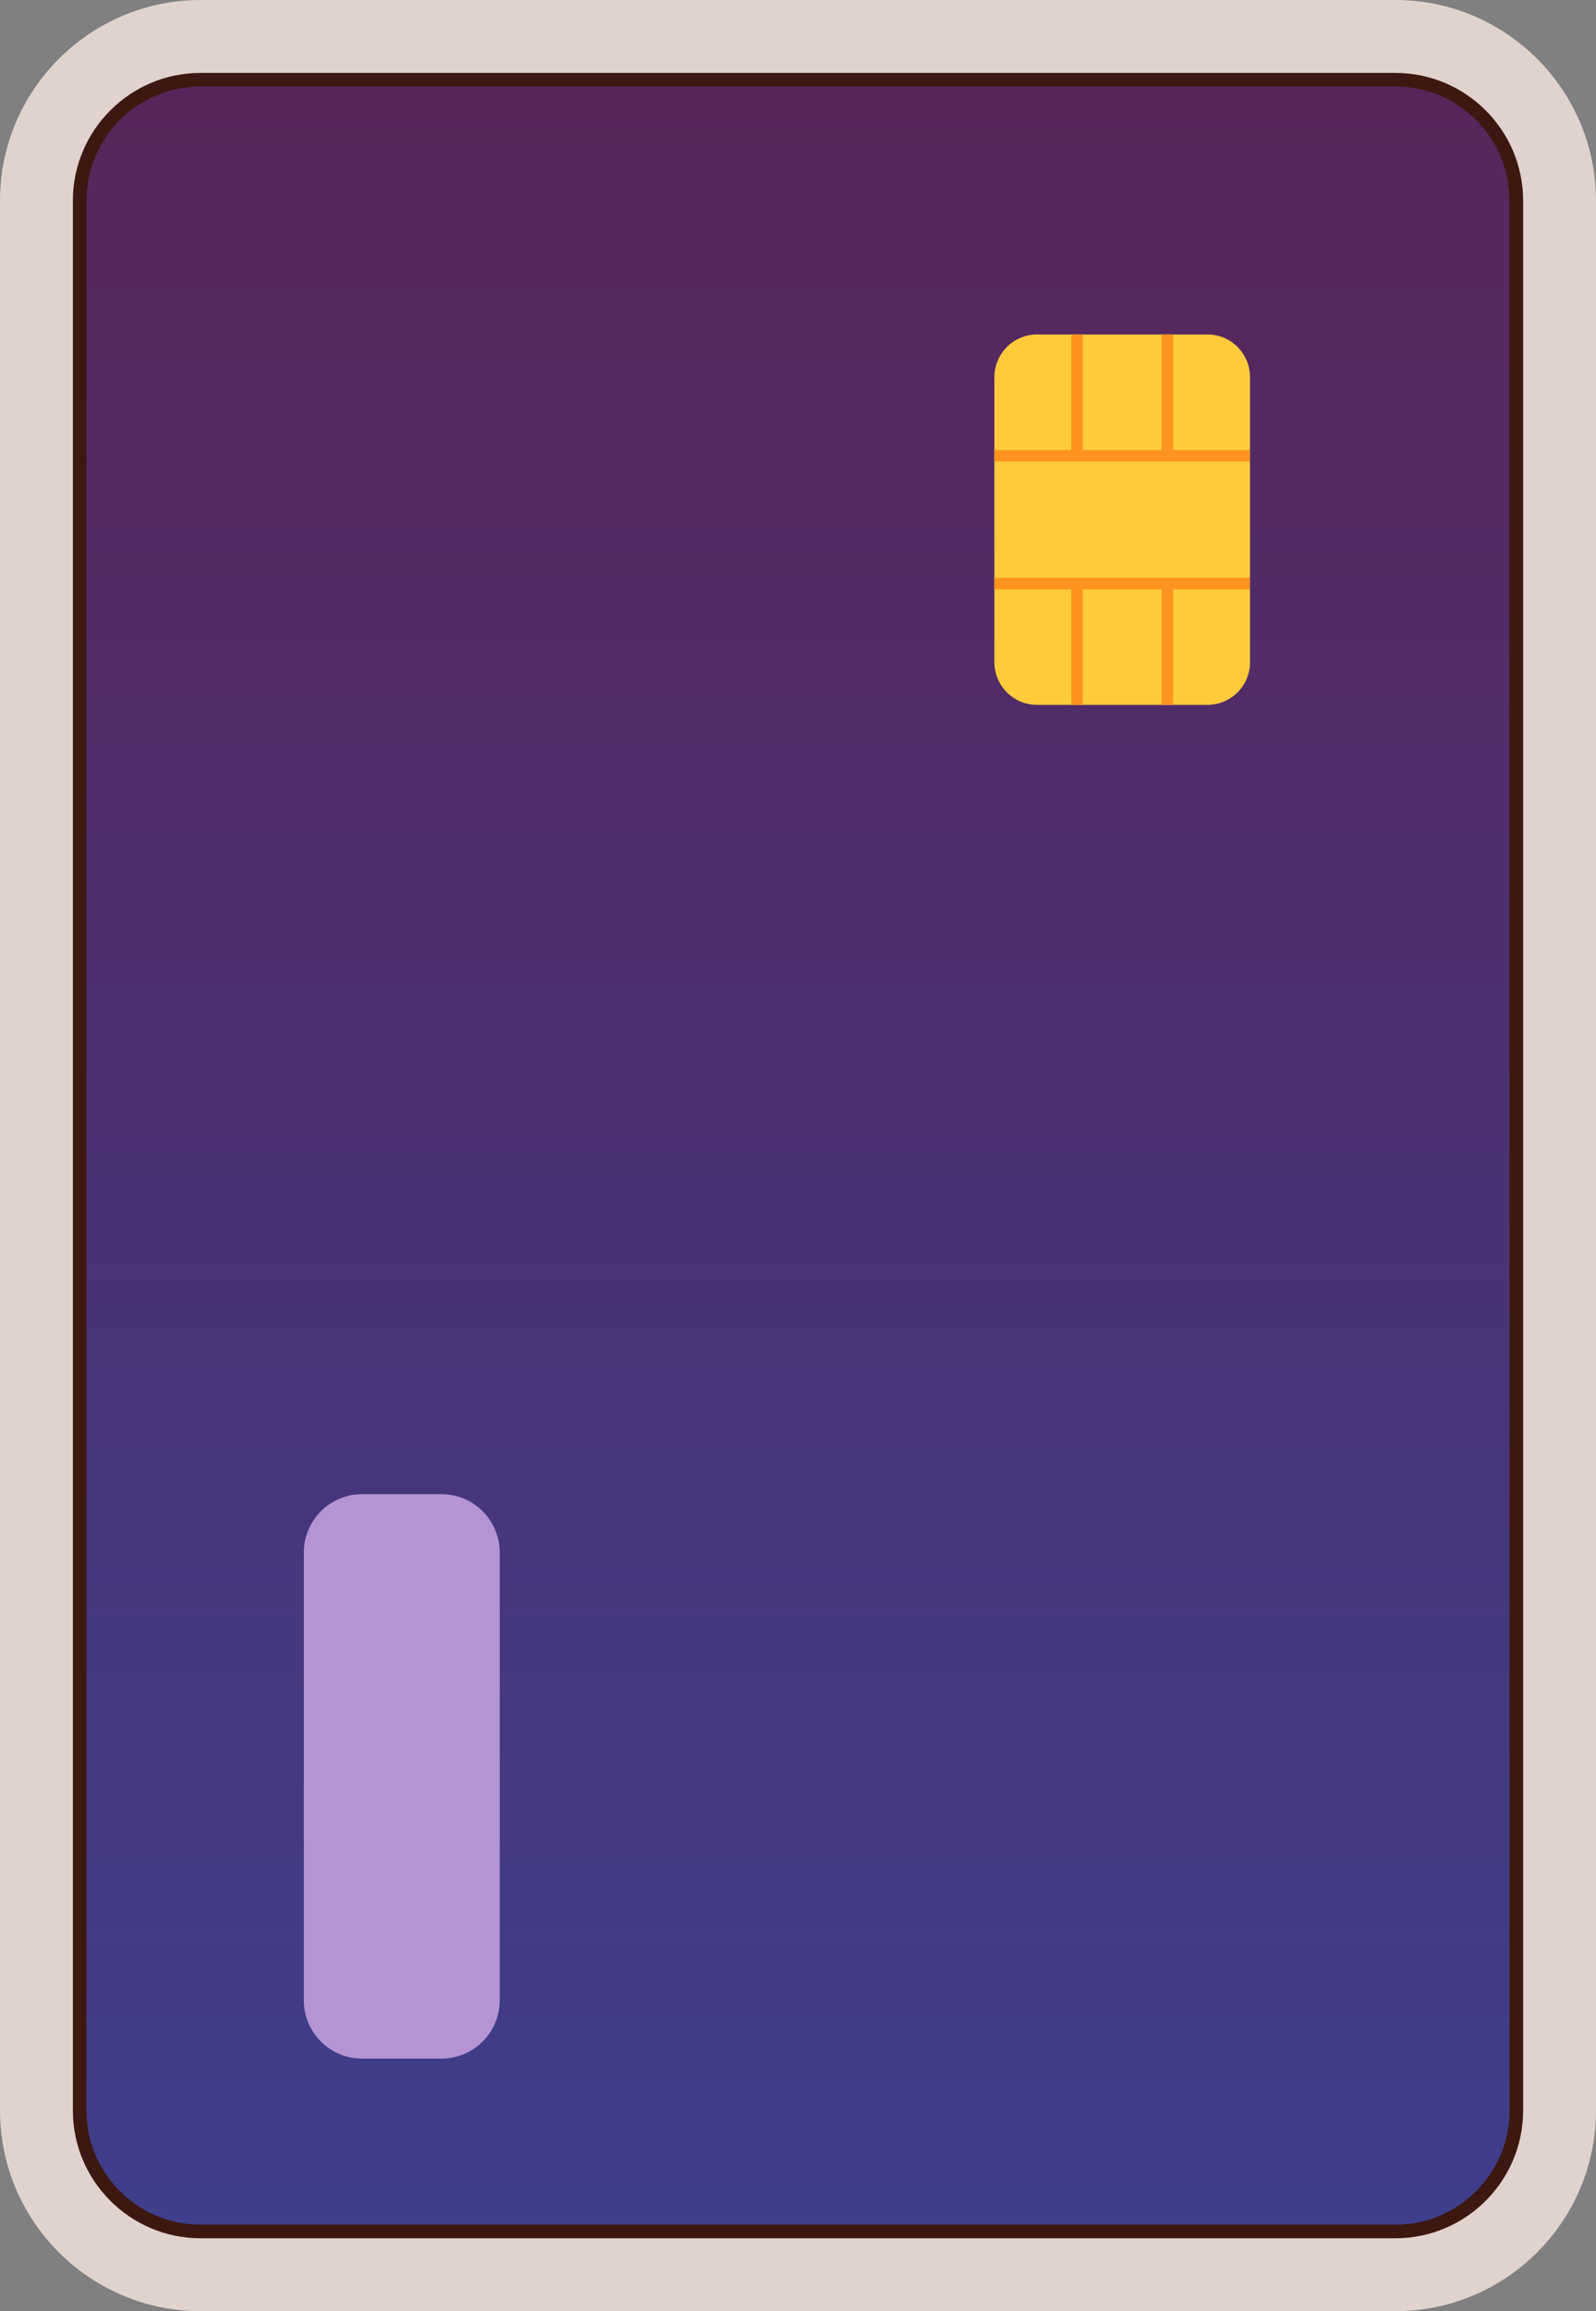 <?xml version="1.0" encoding="utf-8"?>
<!-- Generator: Adobe Illustrator 25.4.0, SVG Export Plug-In . SVG Version: 6.00 Build 0)  -->
<svg version="1.1" id="레이어_1" xmlns="http://www.w3.org/2000/svg" xmlns:xlink="http://www.w3.org/1999/xlink" x="0px"
	 y="0px" viewBox="0 0 893.51 1293.2" style="enable-background:new 0 0 893.51 1293.2;" xml:space="preserve">
<rect x="0" y="0" width="893.51" height="1293.2" fill="#808080" stroke="none"/>
<style type="text/css">
	.st0{clip-path:url(#SVGID_00000168117830691125744940000001972318075979626666_);fill:#FFFBF8;}
	.st1{clip-path:url(#SVGID_00000168117830691125744940000001972318075979626666_);}
	.st2{fill:#F9EBDC;}
	.st3{fill:#FFCA83;}
	.st4{fill:#E5B89F;}
	.st5{fill:#ADE27A;}
	.st6{fill:#FFB6C1;}
	.st7{fill:#BC9EDD;}
	.st8{fill:#84C1F4;}
	.st9{fill:#BDE5F4;}
	.st10{fill:#7057B2;}
	.st11{fill:#FFBDA4;}
	.st12{fill:#3D1810;}
	.st13{fill:#FF6D52;}
	.st14{fill:#F4482F;}
	.st15{fill:#F54F68;}
	.st16{fill:#F55944;}
	.st17{fill:#FFFFFF;}
	.st18{fill:#E0D3CD;}
	.st19{opacity:0.8;fill:#FFF4E6;}
	.st20{fill:url(#SVGID_00000085245901299312433980000003512642907643475097_);}
	.st21{clip-path:url(#SVGID_00000024687890094421744480000000147843406039943582_);fill:#FFCB3B;}
	.st22{clip-path:url(#SVGID_00000024687890094421744480000000147843406039943582_);}
	.st23{fill:#FF9320;}
	.st24{fill:#B494D3;}
	.st25{fill:#F3FFEE;}
	.st26{clip-path:url(#SVGID_00000054966916668662671050000007483541545801628044_);fill:#F35918;}
	.st27{clip-path:url(#SVGID_00000054966916668662671050000007483541545801628044_);}
	.st28{clip-path:url(#SVGID_00000151523643077978958810000010221727957374970503_);fill:#FFCB3B;}
	.st29{clip-path:url(#SVGID_00000151523643077978958810000010221727957374970503_);}
	.st30{clip-path:url(#SVGID_00000054966916668662671050000007483541545801628044_);fill:#FF6C39;}
	.st31{clip-path:url(#SVGID_00000054966916668662671050000007483541545801628044_);fill:#F3ECDD;}
	.st32{fill:#F3ECDD;}
	.st33{fill:#542C20;}
	.st34{fill:#6D4130;}
	.st35{clip-path:url(#SVGID_00000163041914851315594770000016403437309003512205_);fill:#C4BFB1;}
	.st36{clip-path:url(#SVGID_00000163041914851315594770000016403437309003512205_);}
	.st37{fill:#7A766C;}
	.st38{fill:#D3ACA1;}
</style>
<g>
	<defs>
		<rect id="SVGID_1_" x="-5264.15" y="-835.65" width="5000" height="3931.95"/>
	</defs>
	<clipPath id="SVGID_00000004531605179559306720000017199803597557639556_">
		<use xlink:href="#SVGID_1_"  style="overflow:visible;"/>
	</clipPath>
	
		<rect x="-5264.15" y="-908.25" style="clip-path:url(#SVGID_00000004531605179559306720000017199803597557639556_);fill:#FFFBF8;" width="5000" height="4004.56"/>
	<g style="clip-path:url(#SVGID_00000004531605179559306720000017199803597557639556_);">
		<g>
			<g>
				<rect x="-5805.39" y="-1133.79" class="st2" width="3.72" height="4486.69"/>
			</g>
			<g>
				<rect x="-5683.82" y="-1133.79" class="st2" width="3.72" height="4486.69"/>
			</g>
			<g>
				<rect x="-5562.24" y="-1133.79" class="st2" width="3.72" height="4486.69"/>
			</g>
			<g>
				<rect x="-5440.67" y="-1133.79" class="st2" width="3.72" height="4486.69"/>
			</g>
			<g>
				<rect x="-5319.09" y="-1133.79" class="st2" width="3.72" height="4486.69"/>
			</g>
			<g>
				<rect x="-5197.52" y="-1133.79" class="st2" width="3.72" height="4486.69"/>
			</g>
			<g>
				<rect x="-5075.94" y="-1133.79" class="st2" width="3.72" height="4486.69"/>
			</g>
			<g>
				<rect x="-4954.37" y="-1133.79" class="st2" width="3.72" height="4486.69"/>
			</g>
			<g>
				<rect x="-4832.79" y="-1133.79" class="st2" width="3.72" height="4486.69"/>
			</g>
			<g>
				<rect x="-4711.21" y="-1133.79" class="st2" width="3.72" height="4486.69"/>
			</g>
			<g>
				<rect x="-4589.64" y="-1133.79" class="st2" width="3.72" height="4486.69"/>
			</g>
			<g>
				<rect x="-4468.06" y="-1133.79" class="st2" width="3.72" height="4486.69"/>
			</g>
			<g>
				<rect x="-4346.49" y="-1133.79" class="st2" width="3.72" height="4486.69"/>
			</g>
			<g>
				<rect x="-4224.91" y="-1133.79" class="st2" width="3.72" height="4486.69"/>
			</g>
			<g>
				<rect x="-4103.34" y="-1133.79" class="st2" width="3.72" height="4486.69"/>
			</g>
			<g>
				<rect x="-3981.76" y="-1133.79" class="st2" width="3.72" height="4486.69"/>
			</g>
			<g>
				<rect x="-3860.19" y="-1133.79" class="st2" width="3.72" height="4486.69"/>
			</g>
			<g>
				<rect x="-3738.61" y="-1133.79" class="st2" width="3.72" height="4486.69"/>
			</g>
			<g>
				<rect x="-3617.04" y="-1133.79" class="st2" width="3.72" height="4486.69"/>
			</g>
			<g>
				<rect x="-3495.46" y="-1133.79" class="st2" width="3.72" height="4486.69"/>
			</g>
			<g>
				<rect x="-3373.89" y="-1133.79" class="st2" width="3.72" height="4486.69"/>
			</g>
			<g>
				<rect x="-3252.31" y="-1133.79" class="st2" width="3.72" height="4486.69"/>
			</g>
			<g>
				<rect x="-3130.74" y="-1133.79" class="st2" width="3.72" height="4486.69"/>
			</g>
			<g>
				<rect x="-3009.16" y="-1133.79" class="st2" width="3.72" height="4486.69"/>
			</g>
			<g>
				<rect x="-2887.59" y="-1133.79" class="st2" width="3.72" height="4486.69"/>
			</g>
			<g>
				<rect x="-2766.01" y="-1133.79" class="st2" width="3.72" height="4486.69"/>
			</g>
			<g>
				<rect x="-2644.44" y="-1133.79" class="st2" width="3.72" height="4486.69"/>
			</g>
			<g>
				<rect x="-2522.86" y="-1133.79" class="st2" width="3.72" height="4486.69"/>
			</g>
			<g>
				<rect x="-2401.29" y="-1133.79" class="st2" width="3.72" height="4486.69"/>
			</g>
			<g>
				<rect x="-2279.71" y="-1133.79" class="st2" width="3.72" height="4486.69"/>
			</g>
			<g>
				<rect x="-2158.14" y="-1133.79" class="st2" width="3.72" height="4486.69"/>
			</g>
			<g>
				<rect x="-2036.56" y="-1133.79" class="st2" width="3.72" height="4486.69"/>
			</g>
			<g>
				<rect x="-1914.98" y="-1133.79" class="st2" width="3.72" height="4486.69"/>
			</g>
			<g>
				<rect x="-1793.41" y="-1133.79" class="st2" width="3.72" height="4486.69"/>
			</g>
			<g>
				<rect x="-1671.83" y="-1133.79" class="st2" width="3.72" height="4486.69"/>
			</g>
			<g>
				<rect x="-1550.26" y="-1133.79" class="st2" width="3.72" height="4486.69"/>
			</g>
			<g>
				<rect x="-1428.68" y="-1133.79" class="st2" width="3.72" height="4486.69"/>
			</g>
			<g>
				<rect x="-1307.11" y="-1133.79" class="st2" width="3.72" height="4486.69"/>
			</g>
			<g>
				<rect x="-1185.53" y="-1133.79" class="st2" width="3.72" height="4486.69"/>
			</g>
			<g>
				<rect x="-1063.96" y="-1133.79" class="st2" width="3.72" height="4486.69"/>
			</g>
			<g>
				<rect x="-942.38" y="-1133.79" class="st2" width="3.72" height="4486.69"/>
			</g>
			<g>
				<rect x="-820.81" y="-1133.79" class="st2" width="3.72" height="4486.69"/>
			</g>
			<g>
				<rect x="-699.23" y="-1133.79" class="st2" width="3.72" height="4486.69"/>
			</g>
			<g>
				<rect x="-577.66" y="-1133.79" class="st2" width="3.72" height="4486.69"/>
			</g>
			<g>
				<rect x="-456.08" y="-1133.79" class="st2" width="3.72" height="4486.69"/>
			</g>
			<g>
				<rect x="-334.51" y="-1133.79" class="st2" width="3.72" height="4486.69"/>
			</g>
			<g>
				<rect x="-212.93" y="-1133.79" class="st2" width="3.72" height="4486.69"/>
			</g>
			<g>
				<rect x="-91.35" y="-1133.79" class="st2" width="3.72" height="4486.69"/>
			</g>
			<g>
				<rect x="30.22" y="-1133.79" class="st2" width="3.72" height="4486.69"/>
			</g>
			<g>
				<rect x="151.8" y="-1133.79" class="st2" width="3.72" height="4486.69"/>
			</g>
			<g>
				<rect x="273.37" y="-1133.79" class="st2" width="3.72" height="4486.69"/>
			</g>
		</g>
		<g>
			<g>
				<rect x="-6092.27" y="-1080.66" class="st2" width="6656.24" height="3.72"/>
			</g>
			<g>
				<rect x="-6092.27" y="-959.09" class="st2" width="6656.24" height="3.72"/>
			</g>
			<g>
				<rect x="-6092.27" y="-837.51" class="st2" width="6656.24" height="3.72"/>
			</g>
			<g>
				<rect x="-6092.27" y="-715.93" class="st2" width="6656.24" height="3.72"/>
			</g>
			<g>
				<rect x="-6092.27" y="-594.36" class="st2" width="6656.24" height="3.72"/>
			</g>
			<g>
				<rect x="-6092.27" y="-472.78" class="st2" width="6656.24" height="3.72"/>
			</g>
			<g>
				<rect x="-6092.27" y="-351.21" class="st2" width="6656.24" height="3.72"/>
			</g>
			<g>
				<rect x="-6092.27" y="-229.63" class="st2" width="6656.24" height="3.72"/>
			</g>
			<g>
				<rect x="-6092.27" y="-108.06" class="st2" width="6656.24" height="3.72"/>
			</g>
			<g>
				<rect x="-6092.27" y="13.52" class="st2" width="6656.24" height="3.72"/>
			</g>
			<g>
				<rect x="-6092.27" y="135.09" class="st2" width="6656.24" height="3.72"/>
			</g>
			<g>
				<rect x="-6092.27" y="256.67" class="st2" width="6656.24" height="3.72"/>
			</g>
			<g>
				<rect x="-6092.27" y="378.24" class="st2" width="6656.24" height="3.72"/>
			</g>
			<g>
				<rect x="-6092.27" y="499.82" class="st2" width="6656.24" height="3.72"/>
			</g>
			<g>
				<rect x="-6092.27" y="621.39" class="st2" width="6656.24" height="3.72"/>
			</g>
			<g>
				<rect x="-6092.27" y="742.97" class="st2" width="6656.24" height="3.72"/>
			</g>
			<g>
				<rect x="-6092.27" y="864.54" class="st2" width="6656.24" height="3.72"/>
			</g>
			<g>
				<rect x="-6092.27" y="986.12" class="st2" width="6656.24" height="3.72"/>
			</g>
			<g>
				<rect x="-6092.27" y="1107.69" class="st2" width="6656.24" height="3.72"/>
			</g>
			<g>
				<rect x="-6092.27" y="1229.27" class="st2" width="6656.24" height="3.72"/>
			</g>
			<g>
				<rect x="-6092.27" y="1350.84" class="st2" width="6656.24" height="3.72"/>
			</g>
			<g>
				<rect x="-6092.27" y="1472.42" class="st2" width="6656.24" height="3.72"/>
			</g>
			<g>
				<rect x="-6092.27" y="1593.99" class="st2" width="6656.24" height="3.72"/>
			</g>
			<g>
				<rect x="-6092.27" y="1715.57" class="st2" width="6656.24" height="3.72"/>
			</g>
			<g>
				<rect x="-6092.27" y="1837.15" class="st2" width="6656.24" height="3.72"/>
			</g>
			<g>
				<rect x="-6092.27" y="1958.72" class="st2" width="6656.24" height="3.72"/>
			</g>
			<g>
				<rect x="-6092.27" y="2080.3" class="st2" width="6656.24" height="3.72"/>
			</g>
			<g>
				<rect x="-6092.27" y="2201.87" class="st2" width="6656.24" height="3.72"/>
			</g>
			<g>
				<rect x="-6092.27" y="2323.45" class="st2" width="6656.24" height="3.72"/>
			</g>
			<g>
				<rect x="-6092.27" y="2445.02" class="st2" width="6656.24" height="3.72"/>
			</g>
			<g>
				<rect x="-6092.27" y="2566.6" class="st2" width="6656.24" height="3.72"/>
			</g>
			<g>
				<rect x="-6092.27" y="2688.17" class="st2" width="6656.24" height="3.72"/>
			</g>
			<g>
				<rect x="-6092.27" y="2809.75" class="st2" width="6656.24" height="3.72"/>
			</g>
			<g>
				<rect x="-6092.27" y="2931.32" class="st2" width="6656.24" height="3.72"/>
			</g>
			<g>
				<rect x="-6092.27" y="3052.9" class="st2" width="6656.24" height="3.72"/>
			</g>
			<g>
				<rect x="-6092.27" y="3174.47" class="st2" width="6656.24" height="3.72"/>
			</g>
			<g>
				<rect x="-6092.27" y="3296.05" class="st2" width="6656.24" height="3.72"/>
			</g>
		</g>
	</g>
	<g style="clip-path:url(#SVGID_00000004531605179559306720000017199803597557639556_);">
		<path class="st3" d="M-4684.42,1514.35c91.78,76.73,76.22,149.84-36.46,180.6c56.44,102.21,15.75,162.09-99.43,147.48
			c14.61,115.18-45.27,155.88-147.48,99.43c-30.77,112.69-103.87,128.24-180.6,36.46c-76.73,91.78-149.84,76.22-180.6-36.46
			c-102.21,56.44-162.09,15.75-147.48-99.43c-115.18,14.61-155.88-45.27-99.43-147.48c-112.69-30.77-128.24-103.87-36.46-180.6
			c-91.78-76.73-76.23-149.84,36.46-180.6c-56.44-102.21-15.75-162.09,99.43-147.48c-14.61-115.18,45.27-155.88,147.48-99.43
			c30.77-112.69,103.87-128.24,180.6-36.46c76.73-91.78,149.83-76.22,180.6,36.46c102.21-56.44,162.09-15.75,147.48,99.43
			c115.18-14.61,155.88,45.27,99.43,147.48C-4608.2,1364.51-4592.65,1437.61-4684.42,1514.35z"/>
		<g>
			<path class="st4" d="M-617.94,1405.9l-74.5,7.77l-3.88-37.25c-3.95-37.84,11.54-77.62,40.4-103.82
				c27.13-24.6,65.7-37.12,103.19-33.48c8.34,0.81,16.15,2.33,23.03,3.68c5.62,1.1,10.93,2.13,15.61,2.61
				c16.83,1.71,33.64-3.62,43.88-13.95c9.22-9.3,13.14-24.34,9.11-34.98l-13.25-35.03l70.05-26.51l13.25,35.03
				c14.42,38.1,3.98,84-25.97,114.22c-26.18,26.41-65.31,39.76-104.68,35.73c-8.07-0.82-15.65-2.3-22.34-3.61
				c-5.74-1.12-11.17-2.18-15.93-2.64c-16.83-1.63-33.89,3.74-45.62,14.4c-11.36,10.31-17.73,26.24-16.24,40.58L-617.94,1405.9z"/>
		</g>
		<g>
			<path class="st5" d="M-4417.34,3022.76l55.77,145.62l-72.81,27.88c-73.97,28.33-162.31,18.63-230.55-25.3
				c-64.09-41.3-110.06-112.12-122.93-189.48c-2.86-17.2-4.01-33.73-5.02-48.3c-0.82-11.9-1.6-23.12-3.16-32.8
				c-5.62-34.77-25.4-65.69-51.7-80.72c-23.67-13.53-56.03-13.31-75.26,0.52l-63.3,45.52l-91.05-126.59l63.3-45.52
				c68.85-49.52,166.77-53.26,243.68-9.31c67.21,38.42,115.15,109.92,128.27,191.26c2.69,16.67,3.8,32.72,4.78,46.87
				c0.84,12.16,1.63,23.63,3.27,33.45c5.79,34.73,25.79,66.13,53.54,83.99c26.85,17.29,62.32,21.52,90.35,10.78L-4417.34,3022.76z"
				/>
		</g>
		<path class="st6" d="M-4726.73-398.59l-113.12,258.45c-6,13.7-21.97,19.95-35.67,13.95l-258.45-113.12
			c-13.7-6-19.95-21.97-13.95-35.67l113.12-258.45c6-13.7,21.97-19.95,35.67-13.95l258.45,113.12
			C-4726.97-428.26-4720.73-412.29-4726.73-398.59z"/>
		<polygon class="st7" points="-357.79,-147.8 -477.3,-94.32 -412.06,19.2 -540.21,-7.84 -554.05,122.4 -641.83,25.15 
			-729.62,122.4 -743.46,-7.84 -871.62,19.2 -806.37,-94.32 -925.87,-147.8 -806.37,-201.27 -871.61,-314.8 -743.46,-287.76 
			-729.62,-418 -641.83,-320.74 -554.05,-418 -540.21,-287.75 -412.05,-314.79 -477.3,-201.27 		"/>
		<polygon class="st8" points="-3399.33,-798.09 -3464.29,-797.56 -3457.22,-732.98 -3510.1,-770.77 -3542.3,-714.32 
			-3562.85,-775.99 -3622.1,-749.25 -3602.48,-811.21 -3666.11,-824.41 -3613.87,-863.03 -3657.55,-911.11 -3592.59,-911.65 
			-3599.66,-976.23 -3546.79,-938.44 -3514.58,-994.88 -3494.03,-933.21 -3434.78,-959.95 -3454.4,-898 -3390.77,-884.79 
			-3443.01,-846.17 		"/>
		
			<ellipse transform="matrix(0.707 -0.707 0.707 0.707 168.931 -993.419)" class="st3" cx="-1114.7" cy="-700.63" rx="69.02" ry="69.02"/>
		<path class="st9" d="M-70.71,2722.62c-215.27,5.25-257.88,54.99-213.72,264.29c-151.68-150.82-216.6-142.09-338,35.76
			c-5.25-215.27-54.99-257.88-264.29-213.72c150.82-151.68,142.09-216.6-35.76-338c215.27-5.25,257.88-54.99,213.72-264.29
			c151.68,150.82,216.6,142.09,338-35.76c5.25,215.27,54.99,257.88,264.29,213.72C-257.29,2536.3-248.56,2601.22-70.71,2722.62z"/>
	</g>
</g>
<g>
	<g>
		<g>
			<path class="st10" d="M-2795.22,2198.57L-2795.22,2198.57c-23.1-61.33-75.01-109.91-141.41-132.35v0
				c-79.34-26.82-162.4-42.42-246.36-46.63c-30.31,64.45-80.08,119.73-141.4,156.04c-71.17,42.14-157.29,58.44-238.94,45.21
				c-38.62-6.26-76.08-18.87-111.35-35.8c-59.89-28.75-116.12-74.23-141.67-134.31c-49.19,5.9-98.12,13.63-146.62,23.42h0
				c-46.35,9.36-89.35,29.37-124.93,58.16l0,0c-68.7,55.58-103.36,138.47-92.79,221.91l94.02,742.07h1254.96l49.08-815.18
				C-2780.96,2253.12-2785.23,2225.08-2795.22,2198.57z"/>
			<path class="st11" d="M-3674.68,2185.04c35.27,16.93,72.73,29.55,111.35,35.8c81.65,13.23,167.77-3.06,238.94-45.21
				c61.32-36.31,111.09-91.59,141.4-156.04c-41.91-2.1-84.04-1.4-126.06,2.26l-155.21,13.52l-154.21,2.08
				c-66.23,0.89-132.29,5.41-197.88,13.28C-3790.81,2110.81-3734.58,2156.29-3674.68,2185.04z"/>
		</g>
		
			<rect x="-3634.29" y="1880.62" transform="matrix(-1 -1.224647e-16 1.224647e-16 -1 -6971.004 4010.312)" class="st11" width="297.58" height="249.07"/>
		<g>
			<g>
				<path class="st12" d="M-3879.11,1553.91c-1.44,0-2.86-0.72-3.68-2.04c-16.72-26.83-26.02-58.45-26.89-91.44
					c-0.88-32.99,6.73-65.06,21.99-92.74c15.27-27.68,38.33-51.23,66.69-68.09c28.37-16.86,60.07-25.87,91.68-26.05
					c0.01,0,0.02,0,0.03,0c2.38,0,4.31,1.92,4.33,4.3c0.01,2.39-1.91,4.34-4.3,4.35c-60.84,0.35-121.46,36.39-150.85,89.67
					c-29.38,53.28-27.5,123.78,4.67,175.42c1.26,2.03,0.64,4.7-1.39,5.96C-3877.54,1553.69-3878.33,1553.91-3879.11,1553.91z"/>
			</g>
			<g>
				<path class="st12" d="M-3206.76,1621.51c-0.43,0-0.87-0.07-1.31-0.2c-2.28-0.72-3.54-3.15-2.82-5.43
					c15.09-47.71,17.62-94.75,7.33-136.04c-11.73-47.08-40.31-86.25-78.4-107.46c-2.09-1.16-2.84-3.8-1.68-5.89
					c1.16-2.09,3.8-2.84,5.89-1.68c40.18,22.37,70.28,63.53,82.59,112.93c10.68,42.84,8.09,91.5-7.48,140.74
					C-3203.22,1620.33-3204.93,1621.51-3206.76,1621.51z"/>
			</g>
			<path class="st12" d="M-3222.66,1411.99c8.42-116.53-103.77-189.92-204.87-210.11c-60.92-12.17-148.84-15.49-208.49,9.08
				c-38.48,12.01-95.82,55.99-95.82,55.99c-79.85,22.4-142.47,84.77-162.35,152.58c-31.8,108.42,7.74,218.65,76.75,304.38
				l282.69-69.53l308.89-20.81C-3197.48,1563.33-3196.84,1483.41-3222.66,1411.99z"/>
			<g>
				<path class="st11" d="M-3796.27,1469.87c34.79-93.11,114.62-176.15,214.98-186.08c98.94-19.56,199.39,36.8,259.65,115.85
					c58.57,76.83,78.39,178.5,77.68,273.56c-0.55,73.32-13.06,147.37-50.26,207.13c-36.5,58.63-111.1,118.33-180.07,126.64
					c-68.42,12.01-157.12-23.52-209.03-69.07c-52.91-46.43-86.33-113.68-108.09-183.71
					C-3819.61,1663.42-3830.08,1560.37-3796.27,1469.87z"/>
			</g>
			<g>
				<path class="st11" d="M-3259.12,1770.68c24.19-0.91,47.36-13.24,63.3-32.01c15.94-18.77,24.78-43.58,26.11-68.72
					c1.04-19.64-2.87-40.65-15.65-55.32c-18.04-20.72-52.6-22.33-71.89-3.35C-3259.09,1663.74-3257.28,1718.21-3259.12,1770.68z"/>
				<path class="st11" d="M-3748.66,1843.11c-23.42,6.14-49.16,1.04-69.86-12.31c-20.69-13.35-36.34-34.54-44.89-58.21
					c-6.68-18.5-9.02-39.74-1.04-57.49c11.26-25.05,43.88-36.6,67.84-24.03C-3779.65,1740.76-3765.62,1793.43-3748.66,1843.11z"/>
			</g>
			<path class="st12" d="M-3383.71,1635.07c-1.31,11.86-6.6,24.59-19.95,18.25c-10.97-5.21-17.41-18.21-20.24-29.58
				c-2.63-10.59-3.86-27.44,3.19-34.6c4.71-4.78,13.26-4.07,19.66,0.38c12.01,8.37,17.27,24.34,17.66,37.71
				C-3383.32,1629.63-3383.41,1632.32-3383.71,1635.07z"/>
			<path class="st12" d="M-3606.15,1672.19c-1.31,11.86-6.6,24.59-19.95,18.25c-10.97-5.21-17.41-18.21-20.24-29.58
				c-2.63-10.59-3.86-27.44,3.19-34.6c4.71-4.78,13.26-4.07,19.66,0.38c12.01,8.37,17.27,24.34,17.66,37.71
				C-3605.76,1666.76-3605.85,1669.45-3606.15,1672.19z"/>
			<g>
				<path class="st13" d="M-3238.78,1740.3c-2,0-3.8-1.39-4.23-3.43c-0.5-2.34,1-4.64,3.33-5.13c5.49-1.16,10.26-5.33,12.16-10.61
					c1.9-5.28,0.87-11.53-2.61-15.92c-1.59-2-3.45-3.3-5.25-3.66c-0.55-0.11-1.62-0.32-2.15-0.34c-0.04,0.05-0.08,0.12-0.14,0.2
					c-0.99,1.56-2.86,2.31-4.66,1.88c-1.79-0.43-3.12-1.95-3.3-3.78c-2.06-20.87-1.79-38.98,0.81-53.85
					c2.54-14.54,15.07-26.33,29.14-27.42c15.08-1.17,29.5,10.55,30.87,25.09c0.22,2.38-1.52,4.49-3.9,4.72
					c-2.37,0.22-4.49-1.52-4.72-3.9c-0.93-9.84-11.21-18.08-21.58-17.27c-10.08,0.78-19.43,9.69-21.28,20.28
					c-2.21,12.65-2.64,27.9-1.27,45.41c1.4,0.01,2.72,0.27,3.85,0.49c4.88,0.96,8.32,4.21,10.35,6.77
					c5.31,6.69,6.87,16.2,3.98,24.24c-2.89,8.03-10.16,14.37-18.51,16.14C-3238.18,1740.27-3238.48,1740.3-3238.78,1740.3z"/>
			</g>
			<g>
				<path class="st13" d="M-3775.99,1819.61c-7.86,0-15.69-3.86-20.39-10.18c-5.09-6.85-6.35-16.41-3.21-24.35
					c1.2-3.03,3.55-7.14,7.95-9.47c1.01-0.54,2.21-1.17,3.54-1.58c-3.76-17.16-8.58-31.63-14.36-43.1
					c-4.84-9.6-16.37-15.42-26.24-13.25c-10.16,2.23-17.62,13.09-15.66,22.78c0.47,2.34-1.04,4.63-3.38,5.1
					c-2.34,0.47-4.63-1.04-5.1-3.38c-2.9-14.31,7.51-29.71,22.29-32.95c13.78-3.02,29.19,4.63,35.83,17.81
					c6.8,13.48,12.3,30.74,16.37,51.31c0.36,1.81-0.47,3.65-2.06,4.58c-1.59,0.93-3.6,0.75-5-0.45c-0.08-0.07-0.14-0.12-0.19-0.15
					c-0.5,0.17-1.46,0.68-1.96,0.94c-1.62,0.86-3.02,2.64-3.96,5.02c-2.06,5.22-1.24,11.5,2.11,16c3.35,4.5,9.12,7.11,14.71,6.63
					c2.38-0.21,4.48,1.57,4.68,3.95c0.2,2.38-1.57,4.48-3.95,4.68C-3774.66,1819.58-3775.32,1819.61-3775.99,1819.61z
					 M-3785.78,1782.21L-3785.78,1782.21L-3785.78,1782.21z"/>
			</g>
			<path class="st12" d="M-3825.81,1653c14.51,27.88,29.01,55.76,43.52,83.65c-5.97-30.32-13.44-63.51-20.97-93.47
				c33.84-75.46,75.13-152.4,123.47-219.49c28.89,40.28,72.62,72.13,118.93,89.81s96.86,23.1,146.25,18.86
				c39.91,26.73,94.41,30.09,139.9,14.66c4.35,9.1,9.48,18.93,14.52,27.67c0,0,3.87,42.79,6.93,83.81
				c14.98-45.81,22.7-66.42,29.97-101.15c8.51-40.64-21.34-83.53-35.23-122.66c-9.38-26.41-20.72-52.67-38.9-73.99
				c-10.84-12.71-23.88-23.38-37.41-33.17c-74.6-53.93-170.97-82.58-260.58-61.54c-55.19,12.95-105.33,44.03-144.81,84.71
				c-39.48,40.68-68.62,90.68-88.9,143.62c-9.38,24.51-16.99,50.02-18.27,76.24S-3837.92,1629.72-3825.81,1653z"/>
			<g>
				<path class="st13" d="M-3468.55,1784.63c-0.55,0-1.11-0.11-1.65-0.33c-2.21-0.91-3.26-3.44-2.35-5.65l15.1-36.59
					c-27.38-30.38-45.59-59.9-55.65-90.18c-12.45-37.49-11.4-76.95,2.9-108.29c0.99-2.18,3.56-3.14,5.73-2.14
					c2.17,0.99,3.13,3.56,2.14,5.73c-13.4,29.37-14.33,66.53-2.56,101.97c9.89,29.78,28.1,58.92,55.67,89.11
					c1.13,1.24,1.45,3.02,0.81,4.57l-16.15,39.12C-3465.24,1783.62-3466.85,1784.63-3468.55,1784.63z"/>
			</g>
			<g>
				<path class="st12" d="M-3511.48,1542.34c-25.25,0-50.48-4.89-73.72-14.72c-49.13-20.78-88.67-63.37-105.75-113.91
					c-0.77-2.26,0.45-4.72,2.71-5.49c2.27-0.76,4.72,0.45,5.49,2.71c16.3,48.23,54.03,88.87,100.92,108.71
					c46.89,19.84,102.33,18.6,148.29-3.29c2.16-1.03,4.74-0.11,5.77,2.05c1.03,2.16,0.11,4.74-2.05,5.77
					C-3455.2,1536.26-3483.34,1542.34-3511.48,1542.34z"/>
			</g>
			<g>
				<path class="st13" d="M-3502.48,2013.64c-42.07,0-90.79-13.75-135.65-38.92c-2.08-1.17-2.83-3.81-1.66-5.89
					c1.17-2.08,3.81-2.83,5.89-1.66c53.93,30.26,113.32,43.54,158.87,35.55c0.08-0.01,0.15-0.02,0.23-0.03
					c37.04-4.47,78.45-24.54,116.59-56.52c1.83-1.54,4.56-1.3,6.1,0.54c1.54,1.83,1.3,4.56-0.54,6.1
					c-39.38,33.01-82.34,53.77-121,58.47C-3482.79,2012.85-3492.45,2013.64-3502.48,2013.64z"/>
			</g>
			<g>
				<path class="st12" d="M-3717.27,1606.84c-0.36,0-0.72-0.04-1.09-0.14c-2.31-0.6-3.71-2.96-3.11-5.27
					c5.49-21.25,18.18-40.21,35.72-53.39c17.54-13.18,39.28-20.1,61.22-19.46c2.39,0.07,4.27,2.06,4.2,4.45
					c-0.07,2.39-2.05,4.31-4.45,4.2c-19.98-0.58-39.79,5.72-55.77,17.73c-15.98,12.01-27.54,29.28-32.54,48.64
					C-3713.58,1605.54-3715.34,1606.84-3717.27,1606.84z"/>
			</g>
			<g>
				<path class="st14" d="M-3532.54,1845.92c-0.71,0-1.42-0.17-2.09-0.54c-2.09-1.15-2.85-3.79-1.7-5.88
					c7.04-12.76,20.37-21.96,34.79-24.02c14.43-2.06,29.8,3.05,40.12,13.34c1.69,1.69,1.7,4.43,0.01,6.12
					c-1.69,1.69-4.43,1.7-6.12,0.01c-8.44-8.4-21-12.58-32.79-10.9c-11.79,1.68-22.68,9.2-28.43,19.63
					C-3529.54,1845.12-3531.02,1845.92-3532.54,1845.92z"/>
			</g>
			<g>
				<path class="st12" d="M-3281.69,1298.03c-1.66,0-3.23-0.95-3.95-2.56c-20.26-45.33-62.12-81.95-114.83-100.49
					c-45.83-16.11-98.36-18.97-156.16-8.5c-76.35,13.84-138.85,48.54-175.97,97.72c-1.44,1.91-4.15,2.29-6.06,0.85
					c-1.91-1.44-2.29-4.15-0.85-6.06c38.44-50.92,102.83-86.8,181.33-101.03c59.29-10.74,113.31-7.76,160.57,8.86
					c54.95,19.32,98.64,57.64,119.87,105.12c0.98,2.18,0,4.74-2.19,5.72C-3280.5,1297.91-3281.1,1298.03-3281.69,1298.03z"/>
			</g>
		</g>
		<g>
			<path class="st11" d="M-3316.14,2129.69c0.25-26.05-6.33-54.16-8.88-79.5c-2.55-25.34-5.38-43.52,4.62-66.95
				c6.86-16.08,19.51-28.88,29.05-43.53c3.03-4.65,5.83-9.8,5.81-15.35c-0.03-12.27-14.04-20.4-26.29-19.72
				c-17.25,0.95-31.46,13.26-44.19,24.93c-21.49,19.68-43.92,51.16-71.83,59.54c-29.14,8.75-60.86,9.24-91.53,5.5
				c-32.09-3.91-61.25-6.63-86.84-27.17c-23.8-19.1-42.04-42.16-58.03-67.93c-9.58-15.45-39.68-55.43-61.19-37.96
				c-19.03,15.45,4.07,41.23,7.69,57.58c5.44,24.61,18.47,47.77,31.28,69.88c11.07,19.1,22.28,38.41,37.58,54.33
				c13.95,14.52,30.87,25.79,47.77,36.74c24.29,15.75,48.94,30.95,73.73,45.89c23.66,20.73,47.4,41.18,71.91,61.91l77.46,159.89
				l160.09-58.94L-3316.14,2129.69z"/>
			<g>
				<path class="st13" d="M-3484.74,2001.13c-11.25,0-22.98-0.74-35.17-2.23l-4.2-0.51c-30.54-3.69-59.39-7.17-84.82-27.58
					c-21.98-17.64-40.73-39.57-59-69.03c-8.44-13.6-26.97-37.32-42.93-40.01c-4.46-0.75-8.33,0.27-11.85,3.12
					c-1.69,1.37-2.84,3.03-4.06,4.78l-0.41,0.58c-2.69,3.84,2.13,23.87,16.09,42.31c1.44,1.91,1.07,4.62-0.84,6.06
					c-1.91,1.44-4.62,1.07-6.06-0.84c-13.31-17.58-23.02-42.87-16.28-52.5l0.39-0.56c1.44-2.07,3.07-4.42,5.71-6.56
					c5.48-4.45,11.78-6.11,18.74-4.94c23.4,3.94,46.32,39.9,48.85,43.98c17.74,28.6,35.87,49.83,57.06,66.84
					c23.5,18.86,49.89,22.05,80.44,25.74l4.21,0.51c33.96,4.14,64.16,2.34,89.76-5.35c19.21-5.77,35.92-23.36,52.08-40.38
					c6.23-6.56,12.11-12.75,18.07-18.21c14.37-13.16,28.77-25.06,46.88-26.06c2.86-0.16,5.79,0.09,8.73,0.74
					c2.33,0.51,3.81,2.82,3.3,5.16c-0.51,2.34-2.83,3.81-5.16,3.3c-2.17-0.48-4.32-0.67-6.39-0.55
					c-15.25,0.84-28.34,11.73-41.51,23.8c-5.74,5.26-11.52,11.34-17.64,17.79c-16.94,17.83-34.46,36.28-55.87,42.71
					C-3444.09,1998.5-3463.55,2001.13-3484.74,2001.13z"/>
			</g>
			<g>
				<path class="st13" d="M-3521.15,2087.22c-0.62,0-1.25-0.13-1.84-0.41l-90.61-42.7c-10.41-4.91-19.54-12.38-26.41-21.6
					l-78-104.74c-1.43-1.92-1.03-4.63,0.89-6.06c1.92-1.43,4.63-1.03,6.06,0.89l78,104.74c6.02,8.09,14.03,14.64,23.16,18.94
					l90.61,42.7c2.16,1.02,3.09,3.6,2.07,5.76C-3517.97,2086.31-3519.52,2087.22-3521.15,2087.22z"/>
			</g>
			<g>
				<path class="st13" d="M-3440.37,2223.4c-1.61,0-3.15-0.9-3.9-2.44l-14.74-30.43l-64.76-57.39l-112.87-72.85
					c-0.2-0.13-0.39-0.28-0.57-0.44c-17.92-16.35-32.86-35.45-44.42-56.78l-27.9-51.5c-5.96-11-11.09-22.57-15.24-34.38l-7.08-20.15
					c-0.79-2.25,0.39-4.73,2.65-5.52c2.26-0.79,4.73,0.39,5.52,2.65l7.08,20.15c4,11.38,8.94,22.52,14.69,33.12l27.9,51.5
					c11.04,20.37,25.29,38.63,42.38,54.27l112.84,72.83c0.18,0.12,0.36,0.25,0.52,0.4l65.65,58.18c0.43,0.38,0.78,0.84,1.02,1.35
					l15.12,31.21c1.04,2.15,0.14,4.74-2.01,5.78C-3439.1,2223.26-3439.74,2223.4-3440.37,2223.4z"/>
			</g>
			<g>
				<path class="st13" d="M-3290.78,2174.56c-1.51,0-2.98-0.79-3.78-2.21c-7.97-14.2-17.81-28.42-27.24-41.68
					c-0.58-0.81-0.86-1.79-0.79-2.78c1.2-18.97-1.26-38.33-3.65-57.04l-5.99-47.01c-0.3-2.37,1.38-4.54,3.75-4.84
					c2.37-0.3,4.54,1.38,4.84,3.75l5.99,47.01c2.37,18.62,4.82,37.86,3.79,57.14c9.3,13.1,18.93,27.11,26.85,41.22
					c1.17,2.08,0.43,4.72-1.65,5.89C-3289.34,2174.39-3290.07,2174.56-3290.78,2174.56z"/>
			</g>
		</g>
		<polygon class="st10" points="-3270.52,2114.95 -3492.9,2191.04 -3250.52,3078.62 -2848.68,3007.89 		"/>
		<g>
			<path class="st12" d="M-3255.38,3065.17c-1.9,0-3.65-1.26-4.17-3.19l-236.59-866.4c-0.63-2.31,0.73-4.69,3.04-5.32
				c2.31-0.62,4.69,0.73,5.32,3.04l236.59,866.4c0.63,2.31-0.73,4.69-3.04,5.32C-3254.62,3065.12-3255.01,3065.17-3255.38,3065.17z"
				/>
		</g>
		<g>
			<path class="st12" d="M-3822.99,2951.81c-2.13,0-3.98-1.57-4.28-3.74l-91.24-658.66c-0.33-2.37,1.33-4.55,3.69-4.88
				c2.36-0.34,4.55,1.33,4.88,3.69l91.24,658.66c0.33,2.37-1.33,4.55-3.69,4.88C-3822.6,2951.79-3822.8,2951.81-3822.99,2951.81z"/>
		</g>
		<g>
			<path class="st12" d="M-3877.79,2962.12c-2.2,0-4.08-1.67-4.3-3.9c-0.24-2.38,1.5-4.5,3.88-4.73l578.63-57.26
				c2.38-0.23,4.5,1.5,4.73,3.88c0.24,2.38-1.5,4.5-3.88,4.73l-578.63,57.26C-3877.5,2962.11-3877.65,2962.12-3877.79,2962.12z"/>
		</g>
		<path class="st11" d="M-2880,2935.45c14.86,0.24,28.21,9.03,39.35,18.87c4.65,4.11,9.18,8.52,14.73,11.27s12.5,3.61,17.84,0.46
			c3.96-2.34,6.51-6.54,7.92-10.92c3.26-10.09,0.89-21.8-6.03-29.84c4.29-0.06,5.46-7.5,6.68-11.61c5.38-18.08-11.2-32.3-17.15-50.2
			c-13.23-39.79-83.03-65.99-134.3-73.3L-2880,2935.45z"/>
		<g>
			<path class="st13" d="M-2808.28,2929.47c-1.28,0-2.54-0.56-3.4-1.64c-14.72-18.61-35.5-34.9-63.52-49.8
				c-13.58-7.22-27.77-13.6-42.18-18.95c-2.24-0.83-3.38-3.32-2.55-5.57c0.83-2.24,3.32-3.38,5.56-2.55
				c14.77,5.49,29.31,12.02,43.23,19.42c29.1,15.47,50.77,32.51,66.25,52.07c1.48,1.88,1.17,4.6-0.71,6.08
				C-2806.39,2929.16-2807.34,2929.47-2808.28,2929.47z"/>
		</g>
		<g>
			<path class="st13" d="M-2821.31,2867.32c-1.06,0-2.13-0.39-2.96-1.17c-31.59-29.67-70.32-50.64-112.36-60.87
				c-1.39,0.86-3.22,0.9-4.67-0.07l-3-1.98c-1.74-1.15-2.42-3.37-1.61-5.29c0.81-1.92,2.87-2.99,4.91-2.55
				c45.97,9.96,88.38,32.24,122.66,64.44c1.74,1.64,1.83,4.38,0.19,6.12C-2819.01,2866.86-2820.16,2867.32-2821.31,2867.32z"/>
		</g>
		<g>
			<path class="st12" d="M-2877.22,2951.81c-1.62,0-3.17-0.91-3.91-2.47l-393.25-828.85c-1.02-2.16-0.1-4.74,2.06-5.77
				c2.16-1.03,4.74-0.1,5.77,2.06l393.25,828.85c1.02,2.16,0.1,4.74-2.06,5.77C-2875.96,2951.67-2876.59,2951.81-2877.22,2951.81z"
				/>
		</g>
		<g>
			<path class="st12" d="M-2979.73,2735.73c-0.15,0-0.29-0.01-0.44-0.02c-2.38-0.24-4.11-2.37-3.87-4.75l50.39-495.22
				c0.24-2.38,2.36-4.1,4.74-3.87c2.38,0.24,4.11,2.37,3.87,4.75l-50.39,495.22C-2975.66,2734.07-2977.54,2735.73-2979.73,2735.73z"
				/>
		</g>
	</g>
	<g>
		<g>
			<path class="st12" d="M-1277.99,2793.13c-13.93,0-28.34-4.29-41.01-12.52c-18.9-12.28-31.36-31.67-33.32-51.86
				c-3.68-37.91,21.33-68.97,45.53-99c3.51-4.35,7.13-8.86,10.54-13.23c25.36-32.57,55.7-84.04,56.23-144.26
				c0.48-55.76-27.12-107.01-70.32-130.57c-14.44-7.88-30.7-12.82-46.42-17.59c-9.49-2.89-19.31-5.87-28.77-9.49
				c-22.57-8.64-51.41-25.13-60.69-54.59c-0.72-2.28,0.55-4.71,2.83-5.43c2.28-0.72,4.71,0.55,5.43,2.83
				c8.24,26.16,34.74,41.14,55.53,49.1c9.18,3.52,18.84,6.45,28.19,9.29c16.14,4.91,32.83,9.98,48.05,18.28
				c23.19,12.64,42.5,32.89,55.84,58.55c12.67,24.36,19.24,51.92,18.99,79.69c-0.54,62.65-31.87,115.88-58.05,149.5
				c-3.45,4.43-7.1,8.96-10.63,13.34c-23.1,28.68-46.99,58.34-43.65,92.74c1.71,17.6,12.71,34.58,29.42,45.44s36.7,14,53.48,8.42
				c2.27-0.76,4.72,0.47,5.47,2.74c0.76,2.27-0.47,4.72-2.74,5.47C-1264.41,2792.09-1271.14,2793.13-1277.99,2793.13z"/>
		</g>
		<g>
			<path class="st12" d="M-1474.1,2195.37c-0.5,0-1-0.09-1.49-0.27c-2.25-0.82-3.4-3.31-2.58-5.55
				c17.3-47.22,13.26-101.76-10.83-145.91c-24.08-44.15-67.75-77.08-116.82-88.09c-7.51-1.69-15.34-2.92-22.91-4.11
				c-13.56-2.14-27.58-4.35-40.84-9.26c-45.89-16.99-76.38-68.23-69.41-116.67c0.34-2.37,2.54-4.01,4.9-3.67
				c2.37,0.34,4.01,2.53,3.67,4.9c-6.41,44.55,21.64,91.69,63.85,107.31c12.46,4.61,25.44,6.66,39.18,8.82
				c7.71,1.21,15.67,2.47,23.46,4.22c51.46,11.55,97.27,46.09,122.53,92.39c25.26,46.3,29.5,103.51,11.36,153.03
				C-1470.68,2194.28-1472.34,2195.37-1474.1,2195.37z"/>
		</g>
		<path class="st12" d="M-1731.75,1767.8c-24.6,71.62,15.37,159.06,85.63,187.32c31.42,12.64,67.75,14.97,94.46,35.8
			c33.79,26.36,41.61,73.73,43.84,116.52c2.22,42.8,2.33,88.83,27.24,123.69c32.55,45.56,95.44,56.02,140.38,89.43
			c72.1,53.59,85.76,162.25,49.89,244.62c-13.25,30.44-32.06,58.31-44.11,89.25c-12.05,30.94-16.66,67.15-1.21,96.54
			c15.45,29.39,56.12,46.34,83.81,28.03c-16.12,42-66.33,71.14-109.3,84.46c-53.68,16.64-109.17,27.47-165.17,32.24
			c-29.27,2.49-59.14,3.28-87.63-3.89c-22.49-5.66-43.49-16.14-63.43-27.99c-162.06-96.31-253.72-280.23-294.27-464.33
			c-24.82-112.72-33.52-231.71-1.81-342.69C-1941.73,1945.82-1839.49,1809.21-1731.75,1767.8z"/>
		<rect x="-2185.68" y="1907.86" class="st11" width="249.07" height="249.07"/>
		<g>
			<path class="st15" d="M-1460.22,2132.32c-34.45-28.79-76.08-48.81-120.95-58.16l0,0c-43.23-9.01-86.81-16.32-130.6-22.04
				c-60.74,115.09-194.33,194.97-330.96,191.29c-141.53-3.82-274.41-96.99-324.41-221.65c-70.74,6.21-140.55,21.06-207.62,44.48
				c-64.28,22.44-114.53,71.02-136.9,132.35c-9.67,26.51-13.8,54.55-12.17,82.55l47.51,815.18h1214.91l91.02-742.07
				C-1360.15,2270.79-1393.71,2187.89-1460.22,2132.32z"/>
			<path class="st11" d="M-2042.72,2243.4c136.63,3.69,270.21-76.2,330.96-191.29c-67.22-8.78-134.98-13.72-202.91-14.67
				l-149.28-2.08l-150.26-13.52c-51.01-4.59-102.2-4.55-152.92-0.1C-2317.13,2146.42-2184.25,2239.59-2042.72,2243.4z"/>
		</g>
		<g>
			<g>
				<path class="st12" d="M-2326.61,1634.31c-1.74,0-3.37-1.05-4.04-2.77c-18.16-46.93-23.33-99.16-14.95-151.03
					c8.38-51.87,29.72-99.81,61.73-138.64c32.01-38.83,74.99-68.94,124.31-87.07s101.57-23.02,151.1-14.16
					c2.35,0.42,3.92,2.67,3.5,5.02c-0.42,2.35-2.67,3.92-5.02,3.5c-98.61-17.64-203.49,20.91-267.21,98.21
					c-63.71,77.3-81.53,187.62-45.39,281.04c0.86,2.23-0.25,4.74-2.48,5.6C-2325.56,1634.21-2326.09,1634.31-2326.61,1634.31z"/>
			</g>
			<path class="st12" d="M-1658.36,1467.51c-34.03-111.76-135.67-194.54-254.6-220.28l0,0c-0.12-0.03-0.25-0.06-0.38-0.09
				c-0.13-0.03-0.25-0.07-0.38-0.09l0,0c-117.56-31.38-245.78-4.12-327.07,79.78c-78.13,80.64-106.38,201.02-75.77,306.05
				l298.74,46.82l287.17,94.69C-1655.47,1694.92-1625.65,1574.92-1658.36,1467.51z"/>
			<path class="st11" d="M-1732.78,1521.38c-26.27-95.86-98.3-185.75-197.36-204.67c-96.77-28.38-201.89,18.71-269.02,92.02
				c-65.25,71.25-94.14,170.72-101.98,265.46c-6.05,73.08-0.26,147.95,31.42,210.82c31.07,61.68,100,127.84,167.95,142.33
				c67.06,18.12,158.6-9.29,214.4-49.98c56.88-41.48,96.21-105.45,124.18-173.24C-1726.95,1716.25-1707.25,1614.56-1732.78,1521.38z
				"/>
			<g>
				<path class="st11" d="M-2294.82,1772.65c-24.01-3.08-45.98-17.45-60.16-37.57c-14.19-20.13-20.76-45.64-19.82-70.79
					c0.73-19.65,6.52-40.22,20.56-53.69c19.83-19.01,54.39-17.51,71.9,3.13C-2285.22,1666.14-2291.93,1720.23-2294.82,1772.65z"/>
				<path class="st11" d="M-1813.78,1888.83c22.77,8.22,48.87,5.46,70.68-5.97s39.3-31.13,49.95-53.94
					c8.32-17.82,12.56-38.76,6.21-57.16c-8.96-25.97-40.4-40.4-65.4-30.03C-1773.7,1789.69-1792.42,1840.88-1813.78,1888.83z"/>
			</g>
			<g>
				<path class="st13" d="M-2062.94,1794.23c-2.06,0-3.89-1.48-4.26-3.58c-1.17-6.65-1.91-13.63-2.63-20.38
					c-0.71-6.61-1.43-13.44-2.55-19.8c-0.21-1.19,0.09-2.42,0.82-3.38c40.44-52.96,45.43-117.45,13.67-176.95
					c-1.13-2.11-0.33-4.73,1.78-5.86c2.11-1.13,4.73-0.33,5.86,1.78c16.29,30.52,23.62,63.52,21.21,95.43
					c-2.38,31.5-14.3,62.36-34.5,89.35c0.99,6.08,1.66,12.39,2.32,18.51c0.71,6.61,1.43,13.44,2.55,19.8
					c0.41,2.35-1.16,4.6-3.51,5.01C-2062.44,1794.21-2062.69,1794.23-2062.94,1794.23z"/>
			</g>
			<path class="st12" d="M-2148.71,1658.5c1.86,12.29,7.62,25.73,20.31,19.98c10.42-4.73,16.06-17.74,18.25-29.28
				c2.04-10.76,2.41-28.05-4.8-35.85c-4.82-5.21-13.1-4.98-19.12-0.76c-11.28,7.91-15.61,24.06-15.34,37.82
				C-2149.36,1652.87-2149.14,1655.65-2148.71,1658.5z"/>
			<path class="st12" d="M-1921.61,1713.35c1.86,12.29,7.62,25.73,20.31,19.98c10.42-4.73,16.06-17.74,18.25-29.28
				c2.04-10.76,2.41-28.05-4.8-35.85c-4.82-5.21-13.1-4.98-19.12-0.76c-11.28,7.91-15.61,24.06-15.34,37.82
				C-1922.26,1707.72-1922.04,1710.5-1921.61,1713.35z"/>
			<g>
				<path class="st13" d="M-2311.95,1740.58c-0.42,0-0.85-0.06-1.28-0.19c-8.16-2.52-14.82-9.48-16.98-17.74
					c-2.16-8.26,0.25-17.6,6.14-23.78c2.25-2.36,5.97-5.29,10.92-5.81c1.14-0.12,2.48-0.26,3.88-0.14
					c2.94-17.31,3.89-32.54,2.83-45.34c-0.89-10.71-9.4-20.43-19.37-22.12c-10.24-1.74-21.24,5.54-23.05,15.25
					c-0.44,2.35-2.7,3.9-5.05,3.46c-2.35-0.44-3.9-2.7-3.46-5.05c2.67-14.35,18.09-24.73,33-22.21
					c13.91,2.35,25.33,15.22,26.55,29.93c1.25,15.05-0.11,33.12-4.04,53.71c-0.35,1.81-1.8,3.21-3.63,3.47
					c-1.82,0.26-3.62-0.66-4.47-2.29c-0.05-0.09-0.09-0.16-0.12-0.21c-0.52-0.02-1.61,0.08-2.17,0.14
					c-1.82,0.19-3.79,1.32-5.55,3.17c-3.87,4.06-5.45,10.2-4.03,15.62c1.42,5.43,5.8,10,11.16,11.66c2.29,0.7,3.57,3.13,2.86,5.41
					C-2308.39,1739.38-2310.1,1740.58-2311.95,1740.58z"/>
			</g>
			<g>
				<path class="st13" d="M-1782.25,1867.99c-1.4,0-2.8-0.12-4.18-0.36c-2.35-0.42-3.92-2.66-3.51-5.02
					c0.42-2.35,2.66-3.92,5.02-3.51c5.52,0.97,11.51-1.1,15.25-5.28c3.74-4.18,5.13-10.36,3.54-15.74c-0.72-2.45-1.97-4.35-3.5-5.36
					c-0.47-0.31-1.38-0.9-1.86-1.12c-0.05,0.03-0.12,0.08-0.21,0.14c-1.5,1.07-3.52,1.07-5.02,0c-1.5-1.07-2.16-2.97-1.64-4.75
					c5.9-20.12,12.94-36.81,20.92-49.63c7.8-12.53,23.83-18.77,37.29-14.51c14.42,4.56,23.41,20.83,19.23,34.82
					c-0.68,2.29-3.09,3.59-5.39,2.91c-2.29-0.68-3.59-3.09-2.91-5.39c2.83-9.47-3.63-20.96-13.54-24.09
					c-9.64-3.05-21.65,1.71-27.33,10.84c-6.79,10.9-12.9,24.89-18.18,41.63c1.29,0.53,2.42,1.27,3.38,1.9
					c4.17,2.72,6.14,7.02,7.06,10.15c2.42,8.19,0.3,17.59-5.39,23.96C-1767.98,1864.91-1775.12,1867.99-1782.25,1867.99z"/>
			</g>
			<path class="st12" d="M-1702.6,1458.2c17.55,30.96,24.13,67.32,22.97,102.89s-9.77,70.53-21.01,104.29
				c-14.86,44.65-39.59,86.74-74.17,118.8c10.5-26.5,24.53-63.7,30.82-93.38c-112.8-94.21-158.23-184.03-178.3-306.6
				c-112.22-4.42-228.44,60.39-307.9,139.99c-10.95,10.97-25.62,24.54-30.96,39.09c-11.93,32.48-22.69,62.5-27.72,96.73
				c-7.14-28.04-9.43-57.3-6.75-86.11c4.39-47.05,24.95-98.1,46.54-140.14c11.15-21.71,23.24-43.07,38.45-62.16
				c62.16-78.01,172.69-108.14,270.37-87.93S-1751.78,1371.41-1702.6,1458.2z"/>
			<g>
				<path class="st12" d="M-2073.5,1554.62c-0.85,0-1.71-0.25-2.46-0.77c-33.08-22.95-80.38-24.67-115.03-4.19
					c-2.06,1.21-4.71,0.53-5.93-1.52c-1.22-2.06-0.53-4.71,1.52-5.93c18.53-10.95,40.27-16.3,62.83-15.49
					c22.58,0.82,43.86,7.74,61.54,20.01c1.96,1.36,2.45,4.06,1.09,6.02C-2070.78,1553.97-2072.13,1554.62-2073.5,1554.62z"/>
			</g>
			<g>
				<path class="st12" d="M-1826.36,1638.87c-1.44,0-2.84-0.71-3.66-2.02c-21.48-34.04-64.35-54.09-104.26-48.78
					c-2.36,0.32-4.55-1.35-4.86-3.72c-0.32-2.37,1.35-4.55,3.72-4.86c21.33-2.85,43.43,0.71,63.89,10.28
					c20.46,9.57,37.35,24.25,48.84,42.46c1.28,2.02,0.67,4.69-1.35,5.97C-1824.77,1638.65-1825.57,1638.87-1826.36,1638.87z"/>
			</g>
			<g>
				<path class="st12" d="M-1726.76,1690.08c-0.26,0-0.52-0.02-0.79-0.07c-64.98-11.99-124.83-58.05-160.1-123.22
					c-30.02-55.46-43.25-125.02-38.25-201.14c0.16-2.38,2.19-4.19,4.6-4.04c2.38,0.16,4.19,2.22,4.04,4.6
					c-4.89,74.49,7.98,142.43,37.22,196.45c34.04,62.89,91.63,107.31,154.06,118.83c2.35,0.43,3.91,2.69,3.47,5.04
					C-1722.89,1688.62-1724.72,1690.08-1726.76,1690.08z"/>
			</g>
			<path class="st16" d="M-2048.92,1883.82c3.98-9.28,5.17-21.27,2.81-32.19c-4.77-22.07-21.96-34.98-35.19-13.52
				c-8.14,13.22-15.05,42.29-5.16,54.81C-2076.54,1905.48-2056.45,1901.39-2048.92,1883.82z"/>
			<g>
				<path class="st13" d="M-2051.27,2038.15c-17.84,0-35.14-2.19-51.54-6.61c-22.22-4.79-63.57-28.46-82.36-40.33
					c-2.02-1.28-2.62-3.95-1.35-5.97c1.28-2.02,3.95-2.62,5.97-1.35c21.35,13.48,60.18,35.05,79.65,39.21
					c0.08,0.02,0.15,0.03,0.23,0.05c49,13.24,106.67,5.59,162.39-21.56c2.15-1.04,4.74-0.15,5.79,2c1.05,2.15,0.15,4.74-2,5.79
					C-1973.53,2028.42-2013.6,2038.15-2051.27,2038.15z"/>
			</g>
		</g>
		<path class="st11" d="M-1772.13,2161.16c-15.22-31.97-37.51-66.7-32.28-102.99c4.71-32.7,20.77-61.09,34.23-90.08
			c24.67-53.15,41.72-113.12,39.29-173.91c-0.57-14.24-2.58-29.43-10.67-39.85c-8.09-10.43-25.63-12.54-29.53,0.93
			c-19.46,67.22-63.02,120.4-109.87,163.94c-26.35,24.49-55.07,47.94-71.19,82.98c-16.63,36.15-17.05,82.36-1.09,118.95
			c20.61,47.25,25.73,101.24,38.77,152.23C-1855.29,2256.55-1811.72,2216.62-1772.13,2161.16z"/>
		<g>
			<path class="st13" d="M-1922.29,2240.51c-2.16,0-4.02-1.61-4.29-3.8c-3.98-32.43-11.81-63.96-23.27-93.69
				c-9.2-23.86-21.28-59.25-19.99-90.96c1.32-32.24,12.71-61.69,31.26-80.77c15.12-15.56,30.41-30.87,45.19-45.67
				c12.68-12.7,25.79-25.83,38.77-39.09c14.02-14.33,27.07-31.33,39.68-47.78l4.06-5.29c7.81-10.16,15.27-20.23,20.56-31.67
				c2.64-5.71,4.25-13.05,5.95-20.81c3.92-17.9,8.79-40.18,31.14-38.75c9.71,0.63,18.89,8.01,22.84,18.36
				c2.34,6.13,2.86,12.88,3.32,18.84c1.12,14.47,2.28,29.44,0.1,44.28c-0.35,2.37-2.55,4-4.91,3.65c-2.37-0.35-4-2.55-3.65-4.91
				c2.04-13.89,0.92-28.36-0.16-42.36c-0.44-5.63-0.89-11.46-2.78-16.42c-2.77-7.25-8.92-12.4-15.31-12.81
				c-13.88-0.89-17.64,11.47-22.12,31.96c-1.72,7.88-3.51,16.02-6.55,22.59c-5.67,12.25-13.43,22.74-21.56,33.31l-4.06,5.29
				c-12.77,16.65-25.98,33.87-40.36,48.57c-13.01,13.29-26.14,26.44-38.84,39.16c-14.76,14.78-30.03,30.07-45.11,45.59
				c-17.08,17.58-27.59,44.95-28.82,75.09c-1.23,30.1,10.49,64.35,19.41,87.49c11.72,30.4,19.72,62.62,23.79,95.75
				c0.29,2.37-1.4,4.53-3.77,4.82C-1921.93,2240.5-1922.11,2240.51-1922.29,2240.51z"/>
		</g>
		<g>
			<path class="st13" d="M-1782.74,2139.27c-1.24,0-2.47-0.53-3.33-1.56c-16.16-19.4-24.57-47.25-22.5-74.5
				c1.34-17.61,6.62-33.75,12.87-51.51c5.7-16.22,13.21-31.55,20.46-46.37c6.87-14.04,13.98-28.55,19.43-43.63
				c10.67-29.52,17.3-61.9,20.26-98.98c0.19-2.38,2.28-4.17,4.66-3.97c2.38,0.19,4.16,2.28,3.97,4.66
				c-3.02,37.86-9.81,70.97-20.75,101.23c-5.61,15.52-12.82,30.25-19.8,44.49c-7.15,14.6-14.54,29.69-20.07,45.43
				c-6.04,17.18-11.14,32.74-12.4,49.3c-1.9,25.05,5.77,50.59,20.52,68.3c1.53,1.84,1.28,4.57-0.56,6.1
				C-1780.78,2138.94-1781.76,2139.27-1782.74,2139.27z"/>
		</g>
		<g>
			<path class="st13" d="M-1812.11,1972.22c-0.75,0-1.5-0.19-2.19-0.6c-2.06-1.21-2.75-3.87-1.53-5.93
				c17.98-30.51,36.04-70.51,50.86-112.63c3.87-10.99,7.99-32.28,12.26-63.3c1.54-11.2,2.86-25.76-0.63-38.97
				c-0.61-2.31,0.77-4.68,3.08-5.29c2.31-0.61,4.68,0.77,5.29,3.08c3.88,14.7,2.49,30.36,0.84,42.36
				c-4.35,31.59-8.61,53.46-12.67,64.99c-15,42.63-33.31,83.17-51.56,114.15C-1809.19,1971.46-1810.63,1972.22-1812.11,1972.22z"/>
		</g>
		<polygon class="st15" points="-1782.53,2112 -1964.92,2182.72 -1782.53,3096.3 -1437.83,3096.3 -1368.58,2327.13 
			-1543.92,2509.84 		"/>
		<g>
			<path class="st12" d="M-1782.53,3082.95c-2.01,0-3.82-1.41-4.24-3.47l-181.78-892.83c-0.48-2.34,1.04-4.63,3.38-5.1
				c2.34-0.48,4.63,1.03,5.1,3.38l181.78,892.83c0.48,2.34-1.04,4.63-3.38,5.1C-1781.95,3082.92-1782.24,3082.95-1782.53,3082.95z"
				/>
		</g>
		<g>
			<path class="st12" d="M-2435.41,2951.81c-2.04,0-3.86-1.45-4.25-3.53l-21.29-113.63c-62.05-56.56-101.27-144.52-110.47-247.86
				c-8.18-91.78,17.66-170.9,65.05-276.55c0.98-2.18,3.54-3.15,5.72-2.18c2.18,0.98,3.16,3.54,2.18,5.72
				c-46.8,104.35-72.34,182.35-64.33,272.24c9.07,101.76,47.68,188.13,108.74,243.19c0.71,0.64,1.18,1.49,1.36,2.42l21.56,115.06
				c0.44,2.35-1.11,4.61-3.46,5.05C-2434.87,2951.78-2435.14,2951.81-2435.41,2951.81z"/>
		</g>
		<g>
			<path class="st12" d="M-2533.39,2963.6c-2.27,0-4.18-1.77-4.32-4.07c-0.14-2.39,1.68-4.43,4.07-4.58l717.94-42.36
				c2.38-0.13,4.44,1.68,4.58,4.07c0.14,2.39-1.68,4.43-4.07,4.58l-717.94,42.36C-2533.22,2963.59-2533.31,2963.6-2533.39,2963.6z"
				/>
		</g>
		<path class="st11" d="M-1502.45,2768.14c15.38,41,31.68,81.66,48.88,121.94c6.16,3.92,10.75,10.5,13.74,17.16
			s5.53,13.68,10.2,19.29s12.14,9.63,19.21,7.84c5.85-1.48,10.24-6.7,12-12.47c1.76-5.77,1.23-12-0.08-17.89
			c6.76-15.2,8.87-36.22,3.52-51.97c-7.69-22.69-21.98-43.53-39.99-59.33C-1452.99,2776.9-1478.49,2767.71-1502.45,2768.14z"/>
		<g>
			<path class="st13" d="M-1400.03,2904.86c-1.98,0-3.76-1.36-4.22-3.37c-15.13-66.53-66.47-96.04-87.83-105.63
				c-1.58-0.71-2.17-0.97-2.86-1.8c-1.53-1.84-1.28-4.57,0.55-6.1c1.46-1.21,3.48-1.31,5.02-0.38c0.19,0.09,0.47,0.21,0.84,0.38
				c22.55,10.13,76.73,41.28,92.73,111.61c0.53,2.33-0.93,4.65-3.26,5.18C-1399.39,2904.82-1399.71,2904.86-1400.03,2904.86z
				 M-1488.3,2788.51C-1488.29,2788.51-1488.29,2788.51-1488.3,2788.51C-1488.29,2788.51-1488.29,2788.51-1488.3,2788.51z
				 M-1488.3,2788.5C-1488.3,2788.5-1488.3,2788.51-1488.3,2788.5C-1488.3,2788.51-1488.3,2788.5-1488.3,2788.5z"/>
		</g>
		<g>
			<path class="st12" d="M-1452.56,2895.08c-1.69,0-3.29-0.99-3.99-2.64l-328.65-775.8c-0.93-2.2,0.1-4.74,2.3-5.67
				c2.2-0.93,4.74,0.1,5.67,2.3l328.65,775.8c0.93,2.2-0.1,4.74-2.3,5.67C-1451.43,2894.97-1452,2895.08-1452.56,2895.08z"/>
		</g>
		<g>
			<path class="st13" d="M-2185.68,2135.3c-0.03,0-0.06,0-0.09,0c-2.39-0.05-4.29-2.02-4.24-4.41l2.83-143.41
				c0.05-2.39,2-4.31,4.41-4.24c2.39,0.05,4.29,2.02,4.24,4.41l-2.83,143.41C-2181.4,2133.42-2183.33,2135.3-2185.68,2135.3z"/>
		</g>
		<g>
			<path class="st12" d="M-1602.94,2540.1c-0.05,0-0.1,0-0.16,0c-2.39-0.08-4.26-2.09-4.17-4.48l3.5-99.61
				c0.02-0.63,0.18-1.24,0.46-1.8l62.88-124.17c1.08-2.13,3.68-2.99,5.82-1.91c2.13,1.08,2.99,3.68,1.91,5.82l-62.45,123.31
				l-3.47,98.65C-1598.7,2538.27-1600.62,2540.1-1602.94,2540.1z"/>
		</g>
		<g>
			<path class="st12" d="M-2072.65,2933.36c-1.35,0-2.68-0.63-3.53-1.82c-32.62-45.76-61.82-94.49-86.8-144.83
				c-1.06-2.14-0.19-4.74,1.95-5.8c2.14-1.06,4.74-0.19,5.8,1.95c24.78,49.93,53.75,98.26,86.1,143.65
				c1.39,1.95,0.93,4.65-1.01,6.04C-2070.9,2933.1-2071.78,2933.36-2072.65,2933.36z"/>
		</g>
	</g>
</g>
<g>
	<g>
		<path class="st17" d="M-1453.85,1447.06c84.7,83.97,477.14,123.28,441.31-70.18c-21.83-117.9-180.7-159.22-283.31-157.04
			C-1404.55,1222.15-1577.66,1324.31-1453.85,1447.06z"/>
		<path class="st12" d="M-1205.5,1520.2c-23.05,0-47.32-1.61-72.32-4.87c-79.96-10.44-148.43-35.57-178.71-65.58l0,0
			c-50.9-50.46-48.4-94.05-37.35-121.73c12.13-30.38,41.29-58.89,82.1-80.29c36.38-19.08,79.69-30.93,115.84-31.7
			c58.72-1.26,123.6,11.39,173.59,33.82c64.32,28.85,103.58,72.54,113.54,126.33c4.97,26.83,2.08,50.62-8.58,70.72
			c-9.75,18.37-25.97,33.65-48.22,45.41C-1100.28,1510.65-1149.27,1520.2-1205.5,1520.2z M-1451.17,1444.36
			c28.71,28.46,97.14,53.36,174.34,63.44c84.45,11.02,160.15,2.93,207.68-22.2c44.05-23.29,61.84-59.64,52.88-108.03
			c-11.99-64.72-65.99-101.4-109.18-120.78c-49.01-21.99-112.67-34.39-170.31-33.16c-35.04,0.75-77.09,12.27-112.48,30.83
			c-39.21,20.56-67.11,47.69-78.57,76.38C-1501.65,1368.01-1489.66,1406.2-1451.17,1444.36L-1451.17,1444.36z"/>
	</g>
	<g>
		
			<ellipse transform="matrix(0.092 -0.996 0.996 0.092 -2863.772 -110.79)" class="st17" cx="-1492.63" cy="1514.79" rx="37.56" ry="47.33"/>
		<path class="st12" d="M-1490.53,1556.25c-1.96,0-3.93-0.09-5.91-0.27c-13.44-1.24-25.73-6.59-34.59-15.07
			c-9.11-8.7-13.55-19.65-12.52-30.82c2.1-22.71,26.63-39.07,54.72-36.48c13.44,1.24,25.73,6.59,34.59,15.07
			c9.11,8.7,13.55,19.65,12.52,30.82l0,0c-1.03,11.17-7.41,21.11-17.95,28C-1468.42,1553.21-1479.21,1556.25-1490.53,1556.25z
			 M-1494.71,1480.93c-21.66,0-39.69,12.67-41.27,29.85c-0.81,8.81,2.81,17.56,10.2,24.62c7.63,7.29,18.3,11.91,30.04,12.99
			c11.74,1.09,23.07-1.5,31.91-7.27c8.56-5.59,13.73-13.53,14.54-22.34l0,0c0.81-8.81-2.81-17.56-10.2-24.62
			c-7.63-7.29-18.3-11.91-30.04-12.99C-1491.27,1481.01-1493,1480.93-1494.71,1480.93z"/>
	</g>
	<g>
		
			<ellipse transform="matrix(0.16 -0.987 0.987 0.16 -2877.944 -229.796)" class="st17" cx="-1573.97" cy="1575.76" rx="20.05" ry="20.05"/>
		<path class="st12" d="M-1573.95,1599.61c-0.73,0-1.47-0.03-2.21-0.1c-13.1-1.21-22.77-12.85-21.56-25.94
			c1.21-13.09,12.84-22.76,25.94-21.56c6.34,0.59,12.08,3.61,16.15,8.51c4.07,4.9,5.99,11.09,5.41,17.44l0,0
			C-1551.36,1590.31-1561.78,1599.61-1573.95,1599.61z M-1573.98,1559.51c-8.29,0-15.39,6.34-16.17,14.75
			c-0.82,8.92,5.76,16.85,14.69,17.67c8.9,0.82,16.85-5.76,17.67-14.69l0,0c0.82-8.92-5.76-16.85-14.69-17.67
			C-1572.98,1559.54-1573.48,1559.51-1573.98,1559.51z"/>
	</g>
</g>
<g>
	<path class="st12" d="M-3125.71,1376.98c-1.68,0-3.21-1.12-3.67-2.82c-0.54-2.03,0.66-4.11,2.69-4.66
		c33.12-8.88,62.12-32.45,77.57-63.05c1.4-2.77,2.97-6.23,4.39-10.14c-13.27,3.21-28.32,2.07-39.95-7.05
		c-8.32-6.53-13.29-17.61-12.97-28.92c0.27-9.68,4.49-18.07,11.57-23.01c6.88-4.8,15.62-6.03,24.62-3.46
		c10.94,3.12,20.42,11.32,24.75,21.4c3.63,8.46,4.62,18.24,3.02,28.72c14.87-8.18,25.95-22.23,35.7-36.21
		c1.46-2.09,2.91-4.21,4.31-6.38c-12.69,5.79-26.21,7.06-38.66,3.53c-13.21-3.74-23.29-12.37-26.98-23.08
		c-2.71-7.87-2.04-17.26,1.84-25.75c0.06-0.13,0.12-0.26,0.18-0.4c-1.73,0-3.44-0.07-5.13-0.2c-19-1.52-35.35-9.84-44.84-22.82
		c-0.73-0.99-1.4-2.01-2.04-3.05c-3.66-0.64-7.24-1.56-10.7-2.74c-27.67-9.47-46.29-37.49-42.4-63.79
		c2.25-15.22,11.75-28.95,25.21-38.22c3.05-8.77,8.18-17.01,14.94-23.66c10.33-10.15,23.18-15.56,36.26-15.23
		c20.69,0.52,38.03,14.06,49.27,24.19c0.83,0.75,1.64,1.5,2.44,2.24c1.91-12.33,6.4-24.26,13.4-34.71
		c5.56-8.31,15.05-18.98,28.66-22.64c7.01-1.89,14.94-1.8,22.93,0.25c15.35,3.94,28.35,14.74,36.62,30.42
		c0.31,0.59,0.62,1.19,0.91,1.79c11.29-0.36,21.99,2.41,31,8.15c24.16,15.39,32.81,51.16,18.89,78.11c-1.2,2.33-2.56,4.58-4.05,6.74
		c2.06,0.29,4.17,0.63,6.33,1.05c18.6,3.54,32.57,9.95,42.7,19.59c12.89,12.26,18.32,30.41,13.52,45.17
		c-3.25,9.99-10.63,17.87-17.3,24.48c-15.98,15.83-37.77,34.28-64.68,36.46c-1.78,0.14-3.55,0.22-5.32,0.22
		c-19.38,0-38.04-8.66-54.27-25.26c-0.74-0.76-1.47-1.53-2.2-2.32c-3.79,5.14-8.37,9.8-13.62,13.77
		c-3.01,6.72-7.1,12.88-10.99,18.46c-10.32,14.79-22.13,29.71-38.48,38.63c-1.76,0.96-3.61,1.85-5.55,2.65
		c-1.55,5.39-3.74,10.91-6.55,16.48c-16.42,32.5-47.22,57.54-82.39,66.96C-3125.05,1376.94-3125.39,1376.98-3125.71,1376.98z
		 M-3070.5,1240.17c-4.16,0-8.01,1.15-11.24,3.4c-5.16,3.6-8.12,9.63-8.32,16.99c-0.25,8.82,3.7,17.74,10.07,22.73
		c10.88,8.53,25.6,8.52,37.84,4.41c2.16-9.21,2.64-19.7-1.54-29.43c-3.4-7.91-11.19-14.61-19.85-17.09
		C-3065.92,1240.5-3068.25,1240.17-3070.5,1240.17z M-2962.88,1213.3c1.1,1.24,2.23,2.45,3.37,3.62
		c11.21,11.47,29.6,24.72,53.54,22.78c24.47-1.99,44.89-19.37,59.95-34.29c6.31-6.25,12.7-13.06,15.42-21.43
		c3.91-12.03-0.72-27.02-11.53-37.31c-3.77-3.59-8.18-6.68-13.27-9.3c3.28,4.69,5.4,10.03,6.05,15.52
		c2.23,18.82-11.2,38.52-30.57,44.85c-17.34,5.66-37.95,1.23-53.77-11.58c-6.39-5.17-10.6-10.54-12.89-16.41
		c-2.21-5.69-2.42-11.58-1.19-17.2c-2.21,0.05-4.44,0-6.66-0.14c-2.47-0.16-4.92-0.43-7.35-0.8c6.67,14.93,8.68,31.51,4.81,46.94
		C-2958.26,1203.67-2960.26,1208.63-2962.88,1213.3z M-3048.3,1195.12c-0.86,1.31-1.62,2.69-2.28,4.13
		c-3.08,6.74-3.65,14.07-1.57,20.12c2.88,8.36,11.06,15.18,21.87,18.25c12.37,3.51,26.05,1.46,38.55-5.77
		c1.66-0.96,3.27-2,4.83-3.11c1.4-3.46,2.42-7.03,2.87-10.72c1.99-16.41-9.33-33.4-25.24-37.89c-0.79-0.22-1.6-0.42-2.4-0.57
		C-3021.93,1188.14-3035.17,1193.44-3048.3,1195.12z M-2976.69,1208.13c0.56,3.56,0.65,7.19,0.21,10.8
		c-0.02,0.15-0.04,0.29-0.06,0.44c1.53-1.74,2.94-3.55,4.24-5.43C-2973.8,1212.06-2975.26,1210.12-2976.69,1208.13z
		 M-2993.77,1150.52c0.8,3.57,1.64,6.84,2.47,9.75c4.82,16.99,13.02,33.39,23.16,46.63c1.64-3.31,2.92-6.74,3.8-10.23
		c3.9-15.56,1.09-32.45-6.86-47.1c-4.87-1.33-9.61-3.09-14.17-5.24c-2.57,1.21-5.2,2.36-7.88,3.44
		C-2993.4,1148.68-2993.57,1149.6-2993.77,1150.52z M-2939.85,1151.95c-1.49,4.88-1.59,10.07,0.34,15.03
		c1.79,4.61,5.25,8.94,10.59,13.26c13.84,11.2,31.71,15.14,46.63,10.26c16.05-5.24,27.19-21.37,25.38-36.73
		c-0.93-7.88-5.85-15.44-13.17-20.21c-6.04-3.94-12.88-5.35-19.01-3.96l-6.22,11.03c-1.03,1.83-3.35,2.47-5.18,1.44
		c-1.83-1.03-2.48-3.35-1.44-5.18l0,0C-2912.74,1144.9-2925.97,1150.23-2939.85,1151.95z M-3099.13,1170.72
		c8.41,9.74,21.8,15.95,37.29,17.19c3.07,0.25,6.22,0.25,9.4,0.01c9.03-11.27,24.03-17.76,38.42-16.38
		c5.67-5.43,10.01-12.14,12.19-20.04c0.06-0.21,0.11-0.42,0.17-0.62c-2.63,0.88-5.31,1.7-8.02,2.46
		c-11.28,3.13-25.42,5.86-40.66,5.72C-3066.16,1167.39-3083.16,1171.39-3099.13,1170.72z M-3024.98,1179.63
		c-4.88,0.98-9.57,2.96-13.69,5.77C-3033.91,1184-3029.28,1182.07-3024.98,1179.63z M-3005.34,1173.38
		c4.94,1.67,9.48,4.34,13.44,7.73c-2.52-5.81-4.69-11.8-6.45-17.85C-3000.28,1166.93-3002.64,1170.31-3005.34,1173.38z
		 M-3104.43,1162.67c12.16,1.49,25.25-0.17,38.02-4.79c-8.78-1.26-17.7-3.64-26.45-7.51c-5.24-2.32-10.17-5.14-14.71-8.36
		C-3108.61,1148.77-3107.56,1156.13-3104.43,1162.67z M-3140.02,1077.08c-7.93,7.55-13.38,17.04-14.87,27.12
		c-3.37,22.79,13.03,47.16,37.34,55.48c1.38,0.47,2.79,0.9,4.21,1.28c-2.7-7.99-3.01-16.53-0.94-24.23
		c-16.03-14-25.93-33.42-26.09-53.16C-3140.39,1081.41-3140.27,1079.24-3140.02,1077.08z M-3105.33,1134.25
		c4.72,3.59,9.93,6.69,15.53,9.17c12.45,5.51,25.33,7.74,37.57,8.01c1.91-1.05,3.8-2.18,5.67-3.37
		c13.47-8.59,23.13-19.48,27.84-30.91c-1.35-1.81-2.63-3.68-3.83-5.59c-19.29-4.42-40.93-2.81-60.85,5.07
		c-8.49,3.36-14.01,6.84-17.9,11.29C-3102.94,1129.8-3104.29,1131.94-3105.33,1134.25z M-3013.35,1123.67
		c-4.94,9.94-13.06,19.3-23.79,27.16c9.38-0.93,18.04-2.78,25.41-4.82c2.97-0.83,5.9-1.73,8.75-2.72
		c-0.65-3.77-1.16-7.49-1.54-11.16C-3007.64,1129.51-3010.6,1126.69-3013.35,1123.67z M-2966.25,1142.99
		c4.03,0.93,8.15,1.55,12.3,1.81c2.95,0.19,5.9,0.19,8.83,0.01c3.77-7.99,10.27-14.81,17.54-18.75c9.14-4.95,19.97-7.08,32.82-6.4
		c2.36-2.93,4.42-6.06,6.12-9.38c12.19-23.61,4.76-54.84-16.22-68.21c-6.9-4.4-15.02-6.75-23.67-6.97
		c6.06,16.61,6.34,35.1,0.49,51.16c-7.2,19.78-22.29,37.17-42.67,50.03C-2969.1,1138.46-2967.62,1140.7-2966.25,1142.99z
		 M-2901.96,1127.19c-8.46,0.32-15.74,2.17-22,5.56c-4.57,2.47-8.78,6.32-11.86,10.88
		C-2923.09,1141.18-2911.21,1135.39-2901.96,1127.19z M-2993.29,1131.1c2.55,1.74,5.21,3.33,7.94,4.77c1.05-0.53,2.1-1.08,3.13-1.63
		c-3.82-4.11-8.14-7.83-12.89-11.03C-2994.33,1125.79-2993.71,1128.43-2993.29,1131.1z M-2997.61,1112.82
		c1.36,0.74,2.7,1.51,4.01,2.32c6.83,4.2,12.9,9.37,18.09,15.21c19.35-12,33.62-28.24,40.33-46.68c5.41-14.87,4.82-32.76-1.35-48.16
		c-2.07,0.25-4.15,0.62-6.24,1.11c-17.36,4.04-33.13,15.35-42.18,30.25C-2993.75,1081.35-2997.12,1097.51-2997.61,1112.82z
		 M-3130.84,1069.91c-1.3,4.48-1.97,9.07-1.93,13.6c0.14,16.75,8.22,33.27,21.45,45.67c1.19-2.24,2.63-4.35,4.31-6.28
		c6.06-6.93,14.32-10.78,20.83-13.35c19.16-7.58,39.85-9.73,58.92-6.64c-2.85-6.07-4.95-12.44-6.29-18.97
		c-1.83-1.41-3.69-2.75-5.57-4.01c-22.6-15.18-46.56-21.94-67.46-19.02C-3115.35,1062.14-3123.66,1065.33-3130.84,1069.91z
		 M-3010.14,1115.77c1.55,1.88,3.19,3.69,4.91,5.42c-0.03-1-0.05-2-0.05-3c-0.14-0.31-0.28-0.62-0.43-0.94
		c-1.42-0.65-2.85-1.27-4.31-1.84C-3010.07,1115.53-3010.1,1115.65-3010.14,1115.77z M-3017.64,1104.95
		c0.66,0.17,1.31,0.35,1.96,0.54c0.14-1.27,0.21-2.53,0.22-3.8c-2.36-2.99-4.93-5.86-7.65-8.58c0.96,2.65,2.06,5.25,3.31,7.79
		C-3019.11,1102.28-3018.39,1103.62-3017.64,1104.95z M-3007.93,1098.85c1.16,1.53,2.28,3.11,3.35,4.71
		c1.62-15.17,6.01-28.92,13.13-40.64c10.09-16.61,27.65-29.21,46.95-33.71c1.53-0.36,3.05-0.66,4.57-0.9
		c-7.27-13.23-18.33-22.31-31.26-25.63c-6.72-1.73-13.31-1.82-19.06-0.27c-11.34,3.06-19.49,12.31-24.33,19.54
		c-7.45,11.12-11.79,24.09-12.9,37.33C-3015.1,1072.67-3008.68,1085.7-3007.93,1098.85z M-3026.62,1079.72
		c2.91,2.36,5.78,4.9,8.54,7.62c-2.01-5.44-5.19-10.94-9.55-16.55C-3027.46,1073.79-3027.12,1076.77-3026.62,1079.72z
		 M-3096.43,1052.61c24.59,0,46.51,10.93,61.38,20.9c-0.31-3.79-0.38-7.6-0.21-11.39c-2.03-2.08-4.22-4.18-6.56-6.29
		c-16.44-14.82-30.54-21.89-44.37-22.24c-10.98-0.27-21.89,4.36-30.74,13.05c-3.63,3.57-6.72,7.65-9.19,12.04
		c5.78-2.56,12-4.38,18.49-5.29C-3103.84,1052.86-3100.11,1052.61-3096.43,1052.61z"/>
</g>
<g>
	<g>
		<path class="st12" d="M-4067.97,1611.44c-1.05,0-2.1-0.43-2.85-1.28c-18.35-20.75-36.05-43.24-33.63-69.87
			c0.54-5.88,2.09-11.52,3.58-16.97c1.15-4.17,2.23-8.11,2.89-12.15c3.83-23.26-8.39-48.37-29.06-59.7
			c-20.67-11.33-48.41-8.13-65.96,7.62c-11.32,10.16-16.98,24.18-14.77,36.6c0.37,2.07-1.01,4.04-3.08,4.41
			c-2.07,0.37-4.04-1.01-4.41-3.08c-2.66-14.99,3.92-31.69,17.18-43.59c19.87-17.83,51.28-21.46,74.69-8.63
			c23.41,12.83,37.25,41.26,32.91,67.6c-0.73,4.43-1.92,8.75-3.06,12.92c-1.47,5.37-2.87,10.43-3.34,15.64
			c-2.15,23.61,14.5,44.63,31.75,64.14c1.39,1.57,1.24,3.97-0.33,5.37C-4066.17,1611.12-4067.07,1611.44-4067.97,1611.44z"/>
	</g>
	<g>
		<path class="st12" d="M-4038.32,1656.39c-1.24,0-2.45-0.6-3.18-1.71l-6.36-9.67c-1.15-1.75-0.67-4.11,1.08-5.26
			s4.11-0.67,5.26,1.08l6.36,9.67c1.15,1.75,0.67,4.11-1.08,5.26C-4036.88,1656.19-4037.61,1656.39-4038.32,1656.39z"/>
	</g>
</g>
<path class="st18" d="M-4017.8-302.04c23.03,0,45.43,11.95,57.77,33.33l525.81,910.73c18.4,31.87,7.48,72.63-24.39,91.03
	l-570.08,329.14c-10.49,6.06-21.95,8.94-33.26,8.94c-23.03,0-45.43-11.95-57.77-33.33l-525.81-910.73
	c-18.4-31.87-7.48-72.63,24.39-91.03l570.08-329.14C-4040.56-299.16-4029.11-302.04-4017.8-302.04 M-4017.8-346.64
	c-19.44,0-38.66,5.16-55.56,14.91L-4643.44-2.59c-25.73,14.86-44.14,38.84-51.83,67.54c-7.69,28.7-3.74,58.68,11.11,84.41
	l525.81,910.73c19.81,34.31,56.75,55.63,96.39,55.63c19.45,0,38.66-5.16,55.56-14.92l570.08-329.14
	c25.73-14.86,44.14-38.84,51.83-67.54c7.69-28.7,3.74-58.68-11.11-84.41l-525.81-910.73
	C-3941.22-325.32-3978.15-346.64-4017.8-346.64L-4017.8-346.64z"/>
<path class="st19" d="M-3857.03-328.18c-33.04-57.23-94.64-92.78-160.77-92.78c-32.47,0-64.53,8.6-92.71,24.86l-570.1,329.15
	c-42.93,24.78-73.63,64.8-86.45,112.68c-12.84,47.87-6.26,97.88,18.55,140.81l525.81,910.72c33.03,57.24,94.63,92.8,160.76,92.8
	c32.47,0,64.53-8.59,92.71-24.86l570.09-329.15c42.92-24.76,73.63-64.78,86.47-112.67c12.83-47.88,6.24-97.89-18.54-140.82
	L-3857.03-328.18z M-3502.44,672.52l-556.77,321.44l-518.1-897.39l556.75-321.46L-3502.44,672.52z"/>
<path class="st19" d="M-761.27,55.59c-12.84-47.91-43.52-87.93-86.41-112.7l-570.07-329.12c-28.17-16.28-60.24-24.89-92.74-24.89
	c-66.09,0-127.69,35.55-160.77,92.78l-525.81,910.75c-51.15,88.61-20.69,202.32,67.91,253.5l570.08,329.12
	c28.17,16.28,60.24,24.89,92.74,24.89c66.09,0,127.69-35.55,160.77-92.78l525.8-910.76C-755,153.5-748.43,103.5-761.27,55.59z
	 M-950.98,106.4l-518.12,897.42l-556.76-321.43l518.13-897.41L-950.98,106.4z"/>
<path class="st18" d="M-1510.49-292.19c11.3,0,22.76,2.88,33.26,8.94l570.09,329.14c31.87,18.4,42.79,59.16,24.39,91.03
	l-201.26,348.59l-324.55,562.14c-12.34,21.38-34.74,33.33-57.77,33.33c-11.3,0-22.76-2.88-33.26-8.94l-570.08-329.14
	c-31.87-18.4-42.79-59.16-24.39-91.03l324.55-562.14l201.26-348.59C-1555.92-280.24-1533.52-292.19-1510.49-292.19 M-1510.49-336.79
	c-39.65,0-76.58,21.32-96.39,55.63l-201.26,348.59l-324.55,562.14c-30.67,53.12-12.4,121.28,40.71,151.95l570.09,329.14
	c16.9,9.76,36.11,14.92,55.56,14.92c39.65,0,76.59-21.32,96.4-55.63l324.55-562.14l201.26-348.59
	c30.67-53.11,12.41-121.28-40.71-151.95l-570.09-329.14C-1471.84-331.63-1491.05-336.79-1510.49-336.79L-1510.49-336.79z"/>
<g>
	<path class="st18" d="M781.2,44.6c37.39,0,67.71,30.32,67.71,67.71v1068.58c0,37.4-30.32,67.71-67.71,67.71H112.31
		c-37.4,0-67.71-30.31-67.71-67.71V112.31c0-37.39,30.31-67.71,67.71-67.71H781.2 M781.2,0H112.31C50.38,0,0,50.38,0,112.31v1068.58
		c0,61.93,50.38,112.31,112.31,112.31H781.2c61.93,0,112.31-50.38,112.31-112.31V112.31C893.51,50.38,843.13,0,781.2,0L781.2,0z"/>
	
		<linearGradient id="SVGID_00000002345653401519161840000006027175407088180143_" gradientUnits="userSpaceOnUse" x1="-3756.835" y1="-2028.552" x2="-2552.833" y2="-2028.552" gradientTransform="matrix(0 1 -1 0 -1581.797 3801.434)">
		<stop  offset="0" style="stop-color:#58255A"/>
		<stop  offset="1" style="stop-color:#3E3E8C"/>
	</linearGradient>
	<path style="fill:url(#SVGID_00000002345653401519161840000006027175407088180143_);" d="M112.31,44.6H781.2
		c37.4,0,67.71,30.32,67.71,67.71v1068.58c0,37.4-30.32,67.71-67.71,67.71H112.31c-37.4,0-67.71-30.32-67.71-67.71V112.31
		C44.6,74.91,74.91,44.6,112.31,44.6z"/>
</g>
<g>
	<defs>
		<path id="SVGID_00000082351846013960557860000011574313238630232494_" d="M556.72,370.55V211c0-13.17,10.68-23.85,23.85-23.85
			h95.4c13.17,0,23.85,10.68,23.85,23.85v159.55c0,13.17-10.68,23.85-23.85,23.85h-95.4C567.4,394.4,556.72,383.72,556.72,370.55z"
			/>
	</defs>
	<clipPath id="SVGID_00000129910348342815783820000013807501766283442612_">
		<use xlink:href="#SVGID_00000082351846013960557860000011574313238630232494_"  style="overflow:visible;"/>
	</clipPath>
	<path style="clip-path:url(#SVGID_00000129910348342815783820000013807501766283442612_);fill:#FFCB3B;" d="M556.72,370.55V211
		c0-13.17,10.68-23.85,23.85-23.85h95.4c13.17,0,23.85,10.68,23.85,23.85v159.55c0,13.17-10.68,23.85-23.85,23.85h-95.4
		C567.4,394.4,556.72,383.72,556.72,370.55z"/>
	<g style="clip-path:url(#SVGID_00000129910348342815783820000013807501766283442612_);">
		<g>
			<rect x="528.08" y="251.78" class="st23" width="200.39" height="6.44"/>
		</g>
		<g>
			<rect x="528.08" y="323.33" class="st23" width="200.39" height="6.44"/>
		</g>
	</g>
	<g style="clip-path:url(#SVGID_00000129910348342815783820000013807501766283442612_);">
		<g>
			<rect x="650.34" y="168.44" class="st23" width="6.44" height="86.56"/>
		</g>
		<g>
			<rect x="599.76" y="168.44" class="st23" width="6.44" height="86.56"/>
		</g>
	</g>
	<g style="clip-path:url(#SVGID_00000129910348342815783820000013807501766283442612_);">
		<g>
			<rect x="650.34" y="323.46" class="st23" width="6.44" height="86.56"/>
		</g>
		<g>
			<rect x="599.76" y="323.46" class="st23" width="6.44" height="86.56"/>
		</g>
	</g>
</g>
<g>
	<polygon class="st17" points="-2795.02,-396.35 -2799.57,-400.91 -2764.15,-436.33 -2728.72,-400.91 -2733.28,-396.35 
		-2764.15,-427.22 	"/>
</g>
<path class="st24" d="M170.1,1119.27V868.65c0-18,14.59-32.6,32.6-32.6h44.46c18,0,32.6,14.59,32.6,32.6v250.61
	c0,18-14.59,32.6-32.6,32.6h-44.46C184.69,1151.86,170.1,1137.27,170.1,1119.27z"/>
<g>
	<rect x="-2477.52" y="-391.23" class="st25" width="15.47" height="194.5"/>
	<rect x="-2514.74" y="-391.23" class="st25" width="15.47" height="325.64"/>
	<rect x="-2551.97" y="-391.23" class="st25" width="15.47" height="325.64"/>
</g>
<g>
	<defs>
		<path id="SVGID_00000016071293672803504570000012806443414819537850_" d="M-4621.14,36.04l570.08-329.14
			c31.87-18.4,72.63-7.48,91.03,24.39l525.81,910.73c18.4,31.87,7.48,72.63-24.39,91.03l-570.08,329.14
			c-31.87,18.4-72.63,7.48-91.03-24.39l-525.81-910.73C-4663.94,95.19-4653.02,54.44-4621.14,36.04z"/>
	</defs>
	<clipPath id="SVGID_00000052795285255040263650000014986661167615796612_">
		<use xlink:href="#SVGID_00000016071293672803504570000012806443414819537850_"  style="overflow:visible;"/>
	</clipPath>
	<path style="clip-path:url(#SVGID_00000052795285255040263650000014986661167615796612_);fill:#F35918;" d="M-4621.14,36.04
		l570.08-329.14c31.87-18.4,72.63-7.48,91.03,24.39l525.81,910.73c18.4,31.87,7.48,72.63-24.39,91.03l-570.08,329.14
		c-31.87,18.4-72.63,7.48-91.03-24.39l-525.81-910.73C-4663.94,95.19-4653.02,54.44-4621.14,36.04z"/>
	<g style="clip-path:url(#SVGID_00000052795285255040263650000014986661167615796612_);">
		<defs>
			<path id="SVGID_00000040570295145936595720000007980184054337977985_" d="M-4445.39,290.4l-78.51-135.98
				c-6.48-11.23-2.64-25.58,8.59-32.06l81.31-46.94c11.23-6.48,25.58-2.64,32.06,8.59l78.51,135.98
				c6.48,11.23,2.63,25.58-8.59,32.06l-81.31,46.94C-4424.56,305.48-4438.91,301.63-4445.39,290.4z"/>
		</defs>
		<clipPath id="SVGID_00000090275334477859580120000017342967818498149504_">
			<use xlink:href="#SVGID_00000040570295145936595720000007980184054337977985_"  style="overflow:visible;"/>
		</clipPath>
		<path style="clip-path:url(#SVGID_00000090275334477859580120000017342967818498149504_);fill:#FFCB3B;" d="M-4445.39,290.4
			l-78.51-135.98c-6.48-11.23-2.64-25.58,8.59-32.06l81.31-46.94c11.23-6.48,25.58-2.64,32.06,8.59l78.51,135.98
			c6.48,11.23,2.63,25.58-8.59,32.06l-81.31,46.94C-4424.56,305.48-4438.91,301.63-4445.39,290.4z"/>
		<g style="clip-path:url(#SVGID_00000090275334477859580120000017342967818498149504_);">
			<g>
				
					<rect x="-4539.87" y="153.55" transform="matrix(0.866 -0.5 0.5 0.866 -673.418 -2199.706)" class="st23" width="197.21" height="6.34"/>
			</g>
			<g>
				
					<rect x="-4504.67" y="214.53" transform="matrix(0.866 -0.5 0.5 0.866 -699.192 -2173.932)" class="st23" width="197.21" height="6.34"/>
			</g>
		</g>
		<g style="clip-path:url(#SVGID_00000090275334477859580120000017342967818498149504_);">
			<g>
				
					<rect x="-4444.18" y="64.79" transform="matrix(0.866 -0.5 0.5 0.866 -648.669 -2206.108)" class="st23" width="6.34" height="85.19"/>
			</g>
			<g>
				
					<rect x="-4487.29" y="89.68" transform="matrix(0.866 -0.5 0.5 0.866 -666.888 -2224.327)" class="st23" width="6.34" height="85.19"/>
			</g>
		</g>
		<g style="clip-path:url(#SVGID_00000090275334477859580120000017342967818498149504_);">
			<g>
				
					<rect x="-4367.9" y="196.92" transform="matrix(0.866 -0.5 0.5 0.866 -704.511 -2150.266)" class="st23" width="6.34" height="85.19"/>
			</g>
			<g>
				
					<rect x="-4411.01" y="221.81" transform="matrix(0.866 -0.5 0.5 0.866 -722.73 -2168.485)" class="st23" width="6.34" height="85.19"/>
			</g>
		</g>
	</g>
	<g style="clip-path:url(#SVGID_00000052795285255040263650000014986661167615796612_);">
		<polygon class="st25" points="-4522.13,77.41 -4528.26,75.77 -4515.5,28.15 -4467.87,40.91 -4469.51,47.03 -4511.01,35.91 		"/>
	</g>
	<path style="clip-path:url(#SVGID_00000052795285255040263650000014986661167615796612_);fill:#FF6C39;" d="M-4572.24,361.38
		l905.72,316.95l-18.01-557.82c0,0,344.25,596.25,341.01,590.64c-3.24-5.61-760.74,439.21-760.74,439.21L-4572.24,361.38z"/>
	<path style="clip-path:url(#SVGID_00000052795285255040263650000014986661167615796612_);fill:#F3ECDD;" d="M-3944.4,134.44
		l-152.99-264.99c-8.41-14.57-3.42-33.2,11.15-41.61l18.62-10.75c14.57-8.41,33.2-3.42,41.61,11.15l152.99,264.99
		c8.41,14.57,3.42,33.2-11.15,41.61l-18.63,10.75C-3917.36,154-3935.99,149.01-3944.4,134.44z"/>
	<g style="clip-path:url(#SVGID_00000052795285255040263650000014986661167615796612_);">
		
			<rect x="-4076.94" y="690.28" transform="matrix(0.866 -0.5 0.5 0.866 -961.053 -1921.242)" class="st32" width="22.66" height="284.89"/>
		
			<rect x="-4165.15" y="534.26" transform="matrix(0.866 -0.5 0.5 0.866 -942.884 -1973.38)" class="st32" width="22.66" height="476.98"/>
	</g>
</g>
<g>
	<g>
		<path class="st33" d="M-882.76,136.92c18.4-31.87,7.48-72.63-24.39-91.03l-570.08-329.14c-31.87-18.4-72.63-7.48-91.03,24.39
			l-201.26,348.59l685.5,395.78L-882.76,136.92z"/>
		<path class="st34" d="M-1408.57,1047.65l324.55-562.14l-685.5-395.78l-324.55,562.14c-18.4,31.87-7.48,72.63,24.39,91.03
			l570.08,329.14C-1467.73,1090.44-1426.98,1079.52-1408.57,1047.65z"/>
	</g>
	<g>
		<defs>
			<path id="SVGID_00000010284108437134376320000011778159450628635287_" d="M-1214.93,253.31l78.51-135.98
				c6.48-11.23,20.84-15.07,32.06-8.59l81.31,46.94c11.23,6.48,15.07,20.84,8.59,32.06l-78.51,135.98
				c-6.48,11.23-20.84,15.07-32.06,8.59l-81.31-46.94C-1217.57,278.89-1221.41,264.54-1214.93,253.31z"/>
		</defs>
		<clipPath id="SVGID_00000021093637894796626260000008458986825551838102_">
			<use xlink:href="#SVGID_00000010284108437134376320000011778159450628635287_"  style="overflow:visible;"/>
		</clipPath>
		<path style="clip-path:url(#SVGID_00000021093637894796626260000008458986825551838102_);fill:#C4BFB1;" d="M-1214.93,253.31
			l78.51-135.98c6.48-11.23,20.84-15.07,32.06-8.59l81.31,46.94c11.23,6.48,15.07,20.84,8.59,32.06l-78.51,135.98
			c-6.48,11.23-20.84,15.07-32.06,8.59l-81.31-46.94C-1217.57,278.89-1221.41,264.54-1214.93,253.31z"/>
		<g style="clip-path:url(#SVGID_00000021093637894796626260000008458986825551838102_);">
			<g>
				
					<rect x="-1100.26" y="91.43" transform="matrix(0.5 -0.866 0.866 0.5 -713.126 -855.091)" class="st37" width="6.34" height="197.21"/>
			</g>
			<g>
				
					<rect x="-1135.47" y="152.41" transform="matrix(0.5 -0.866 0.866 0.5 -783.54 -855.091)" class="st37" width="6.34" height="197.21"/>
			</g>
		</g>
		<g style="clip-path:url(#SVGID_00000021093637894796626260000008458986825551838102_);">
			<g>
				
					<rect x="-1096.84" y="162.43" transform="matrix(0.5 -0.866 0.866 0.5 -670.516 -830.196)" class="st37" width="85.18" height="6.34"/>
			</g>
			<g>
				
					<rect x="-1139.94" y="137.54" transform="matrix(0.5 -0.866 0.866 0.5 -670.516 -879.971)" class="st37" width="85.18" height="6.34"/>
			</g>
		</g>
		<g style="clip-path:url(#SVGID_00000021093637894796626260000008458986825551838102_);">
			<g>
				
					<rect x="-1173.12" y="294.55" transform="matrix(0.5 -0.866 0.866 0.5 -823.078 -830.198)" class="st37" width="85.18" height="6.34"/>
			</g>
			<g>
				
					<rect x="-1216.22" y="269.66" transform="matrix(0.5 -0.866 0.866 0.5 -823.086 -879.975)" class="st37" width="85.18" height="6.34"/>
			</g>
		</g>
	</g>
	<g>
		<polygon class="st38" points="-1016.23,110.74 -1027.35,69.24 -1068.85,80.36 -1070.49,74.23 -1022.86,61.47 -1010.1,109.1 		"/>
	</g>
	<path class="st38" d="M-1567.95,921.71l123.32-213.59c8.86-15.34,28.48-20.6,43.82-11.74l37.89,21.88
		c15.34,8.86,20.6,28.48,11.74,43.82l-123.32,213.59c-8.86,15.34-28.48,20.6-43.82,11.74l-37.89-21.88
		C-1571.55,956.67-1576.8,937.05-1567.95,921.71z"/>
	
		<rect x="-2079.93" y="563.03" transform="matrix(0.5 -0.866 0.866 0.5 -1454.042 -1377.185)" class="st38" width="320.47" height="15.23"/>
</g>
<g>
	<path class="st12" d="M781.2,1252.4H112.31c-39.43,0-71.51-32.08-71.51-71.51V112.31c0-39.43,32.08-71.51,71.51-71.51H781.2
		c39.43,0,71.51,32.08,71.51,71.51v1068.58C852.72,1220.32,820.64,1252.4,781.2,1252.4z M112.31,48.4
		c-35.24,0-63.91,28.67-63.91,63.91v1068.58c0,35.24,28.67,63.91,63.91,63.91H781.2c35.24,0,63.91-28.67,63.91-63.91V112.31
		c0-35.24-28.67-63.91-63.91-63.91H112.31z"/>
</g>
<g>
	<path class="st12" d="M-4061.89,1074.9c-24.36,0-48.09-12.63-61.12-35.21l-525.81-910.73c-9.41-16.29-11.9-35.27-7.03-53.45
		c4.87-18.17,16.53-33.36,32.82-42.77l570.08-329.14c16.29-9.41,35.27-11.91,53.45-7.04c18.17,4.87,33.36,16.53,42.77,32.82
		l525.81,910.73c9.41,16.29,11.91,35.28,7.04,53.45c-4.87,18.17-16.53,33.36-32.82,42.77l-570.08,329.14
		C-4037.86,1071.87-4049.95,1074.9-4061.89,1074.9z M-4017.84-298.26c-10.89,0-21.63,2.86-31.32,8.45l-570.09,329.14
		c-14.54,8.39-24.93,21.94-29.28,38.15s-2.12,33.15,6.28,47.68l525.81,910.73c11.63,20.13,32.79,31.4,54.52,31.41
		c10.65,0,21.44-2.71,31.31-8.41l570.08-329.14c14.54-8.39,24.93-21.94,29.28-38.15c4.34-16.21,2.11-33.15-6.28-47.68
		l-525.81-910.73l0,0c-8.39-14.54-21.94-24.93-38.15-29.28C-4006.89-297.54-4012.38-298.26-4017.84-298.26z"/>
</g>
<g>
	<path class="st12" d="M-1466.4,1084.8c-12.21,0-24.25-3.2-35.1-9.47l-570.08-329.14c-33.64-19.42-45.2-62.58-25.78-96.22
		l525.81-910.73c19.42-33.63,62.58-45.2,96.22-25.78L-905.25,42.6c16.29,9.41,27.95,24.6,32.82,42.77
		c4.87,18.17,2.37,37.16-7.04,53.45l-201.26,348.59l-324.55,562.14c-9.41,16.29-24.6,27.95-42.77,32.82
		C-1454.12,1084-1460.28,1084.8-1466.4,1084.8z M-1510.45-288.36c-21.74,0-42.9,11.27-54.53,31.4l-525.81,910.73
		c-17.32,30.01-7.01,68.51,23,85.84l570.09,329.14c14.54,8.39,31.47,10.62,47.68,6.28c16.21-4.34,29.76-14.74,38.15-29.28
		l324.55-562.14l201.26-348.59c8.39-14.54,10.62-31.47,6.28-47.68c-4.34-16.21-14.74-29.76-29.28-38.15c0,0,0,0,0,0l-570.08-329.14
		C-1489-285.65-1499.8-288.36-1510.45-288.36z"/>
</g>
<g>
	<g>
		<path class="st12" d="M-2764.15-619.56c-2.1,0-3.8-1.7-3.8-3.8v-89.28c0-2.1,1.7-3.8,3.8-3.8c2.1,0,3.8,1.7,3.8,3.8v89.28
			C-2760.35-621.26-2762.05-619.56-2764.15-619.56z"/>
	</g>
	<g>
		<g>
			<path class="st12" d="M-2894.33-611.86c-1.28,0-2.54-0.65-3.25-1.83l-30.72-50.67c-1.09-1.79-0.52-4.13,1.28-5.22
				c1.79-1.09,4.13-0.52,5.22,1.28l30.72,50.67c1.09,1.79,0.52,4.13-1.28,5.22C-2892.98-612.04-2893.66-611.86-2894.33-611.86z"/>
		</g>
		<g>
			<path class="st12" d="M-2633.96-611.86c-0.67,0-1.35-0.18-1.97-0.55c-1.79-1.09-2.37-3.43-1.28-5.22l30.72-50.67
				c1.09-1.8,3.42-2.37,5.22-1.28c1.79,1.09,2.37,3.43,1.28,5.22l-30.72,50.67C-2631.43-612.51-2632.68-611.86-2633.96-611.86z"/>
		</g>
	</g>
</g>
<g>
	<g>
		<path class="st12" d="M-1087.6-265.16c-0.74,0-1.49-0.22-2.14-0.67c-1.73-1.19-2.17-3.55-0.99-5.28l50.44-73.67
			c1.19-1.73,3.55-2.17,5.28-0.99c1.73,1.19,2.17,3.55,0.99,5.28l-50.44,73.67C-1085.2-265.74-1086.39-265.16-1087.6-265.16z"/>
	</g>
	<g>
		<g>
			<path class="st12" d="M-1199.37-332.35c-0.07,0-0.14,0-0.21-0.01c-2.1-0.12-3.7-1.91-3.59-4l3.27-59.16
				c0.12-2.1,1.89-3.71,4-3.58c2.1,0.12,3.7,1.91,3.58,4l-3.27,59.16C-1195.69-333.92-1197.37-332.35-1199.37-332.35z"/>
		</g>
		<g>
			<path class="st12" d="M-984.52-185.26c-1.45,0-2.83-0.83-3.46-2.23c-0.87-1.91-0.02-4.16,1.89-5.03l53.97-24.45
				c1.91-0.87,4.16-0.02,5.03,1.89c0.87,1.91,0.02,4.16-1.89,5.03l-53.97,24.45C-983.47-185.37-984-185.26-984.52-185.26z"/>
		</g>
	</g>
</g>
<g>
	<g>
		<path class="st12" d="M-4440.69-265.16c-1.21,0-2.4-0.58-3.14-1.65l-50.44-73.67c-1.19-1.73-0.74-4.1,0.99-5.28
			c1.73-1.19,4.1-0.74,5.28,0.99l50.44,73.67c1.19,1.73,0.74,4.1-0.99,5.28C-4439.2-265.37-4439.95-265.16-4440.69-265.16z"/>
	</g>
	<g>
		<g>
			<path class="st12" d="M-4328.92-332.35c-2,0-3.68-1.57-3.79-3.59l-3.27-59.16c-0.12-2.1,1.49-3.89,3.58-4
				c2.08-0.13,3.89,1.49,4,3.58l3.27,59.16c0.12,2.1-1.49,3.89-3.58,4C-4328.78-332.35-4328.85-332.35-4328.92-332.35z"/>
		</g>
		<g>
			<path class="st12" d="M-4543.77-185.26c-0.52,0-1.06-0.11-1.57-0.34l-53.97-24.45c-1.91-0.87-2.76-3.12-1.89-5.03
				c0.87-1.91,3.12-2.76,5.03-1.89l53.97,24.45c1.91,0.87,2.76,3.12,1.89,5.03C-4540.94-186.09-4542.33-185.26-4543.77-185.26z"/>
		</g>
	</g>
</g>
<g>
	<g>
		<path class="st12" d="M-2294.97,1242.09c-1.26,0-2.49-0.62-3.21-1.76l-47.88-75.36c-1.13-1.77-0.6-4.12,1.17-5.25
			c1.77-1.12,4.12-0.6,5.25,1.17l47.88,75.36c1.13,1.77,0.6,4.12-1.17,5.25C-2293.56,1241.9-2294.27,1242.09-2294.97,1242.09z"/>
	</g>
	<g>
		<g>
			<path class="st12" d="M-2400.72,1318.41c-0.57,0-1.14-0.13-1.68-0.4l-53.1-26.29c-1.88-0.93-2.65-3.21-1.72-5.09
				c0.93-1.88,3.21-2.65,5.09-1.72l53.1,26.29c1.88,0.93,2.65,3.21,1.72,5.09C-2397.98,1317.63-2399.33,1318.41-2400.72,1318.41z"/>
		</g>
		<g>
			<path class="st12" d="M-2180.96,1178.77c-2.06,0-3.75-1.65-3.8-3.72l-1.24-59.24c-0.04-2.1,1.62-3.84,3.72-3.88
				c2.11-0.01,3.84,1.62,3.88,3.72l1.24,59.24c0.04,2.1-1.62,3.84-3.72,3.88C-2180.91,1178.77-2180.93,1178.77-2180.96,1178.77z"/>
		</g>
	</g>
</g>
</svg>
